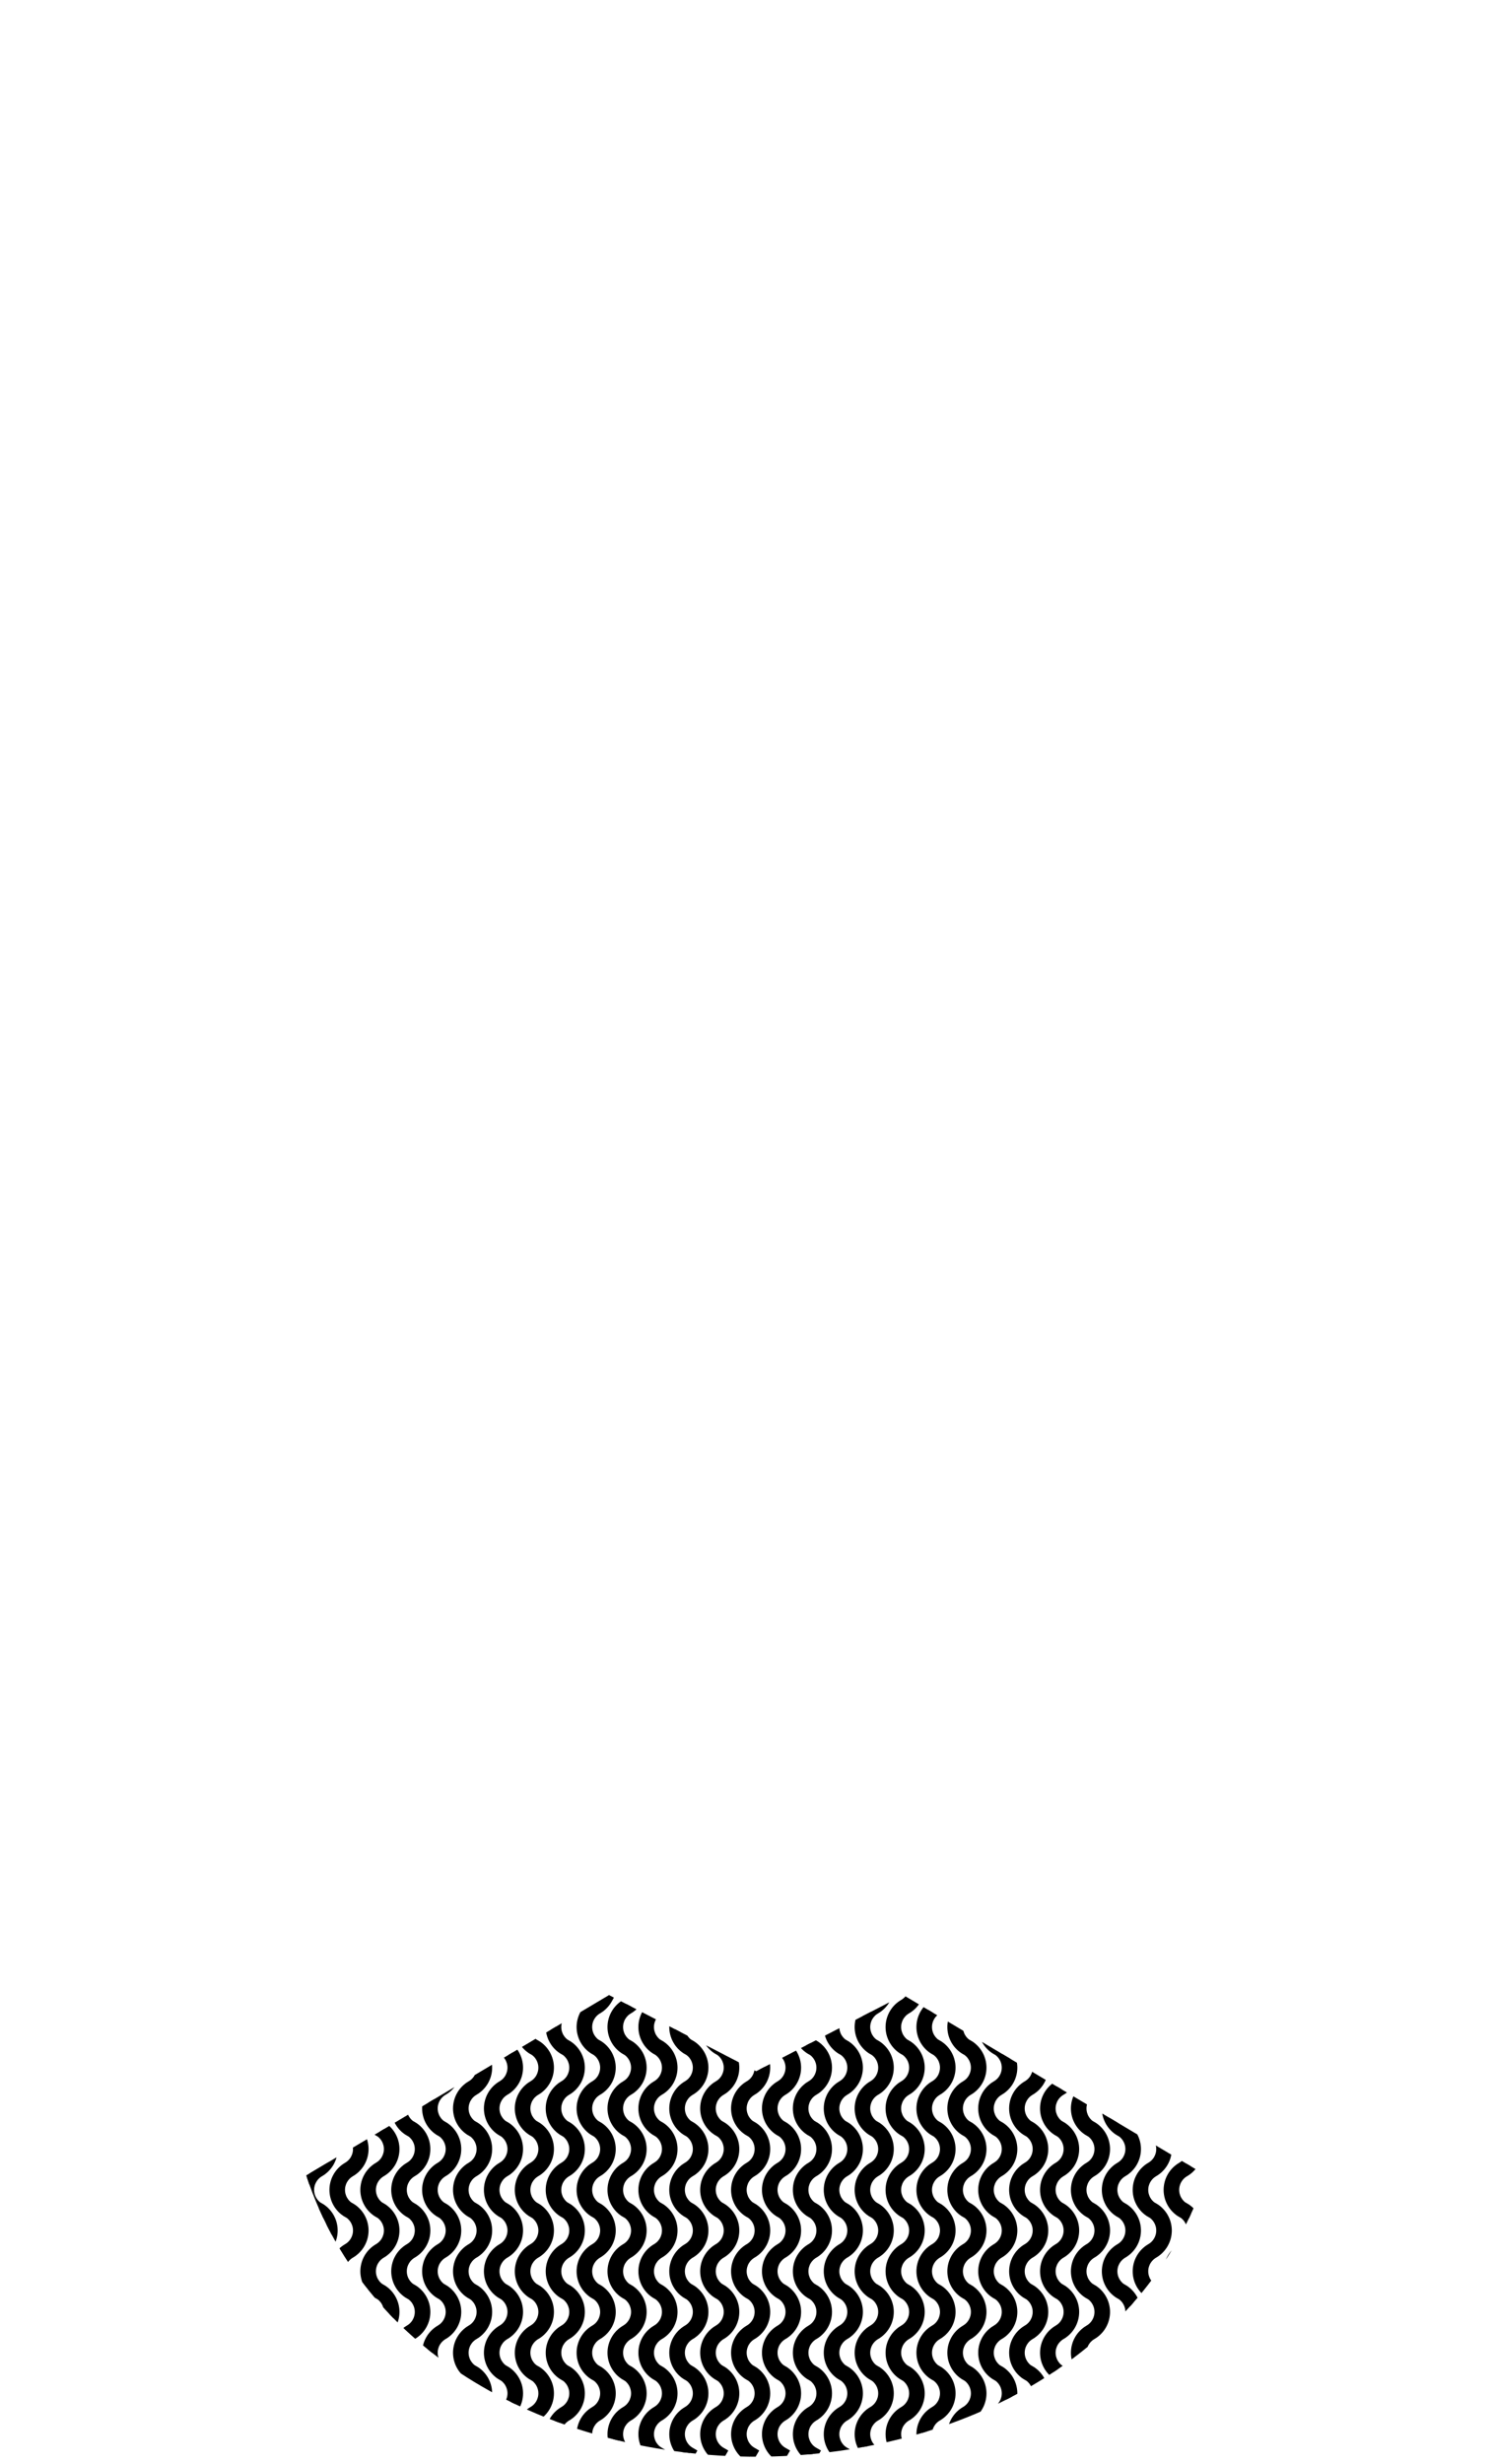 <?xml version="1.0" encoding="UTF-8" standalone="no"?>
<!-- Creator: CorelDRAW X8 -->
<svg id="svg2" xml:space="preserve" height="69.589mm" clip-rule="evenodd" xmlns:cc="http://creativecommons.org/ns#" xmlns:dc="http://purl.org/dc/elements/1.1/" xmlns:rdf="http://www.w3.org/1999/02/22-rdf-syntax-ns#" style="image-rendering:optimizeQuality;text-rendering:geometricPrecision;shape-rendering:geometricPrecision" xmlns="http://www.w3.org/2000/svg" fill-rule="evenodd" viewBox="0 0 701624.87 1157686.5" width="42.175mm" version="1.1" xmlns:xlink="http://www.w3.org/1999/xlink"><defs id="defs4"><style id="style6" type="text/css"><![CDATA[
    .fil23 {fill:none}
    .fil0 {fill:black}
    .fil22 {fill:black}
    .fil11 {fill:#00A0E3}
    .fil16 {fill:#00A0E3}
    .fil7 {fill:#9D9E9E}
    .fil9 {fill:#FEFEFE}
    .fil18 {fill:#FEFEFE;fill-rule:nonzero}
    .fil19 {fill:#9D9E9E;fill-rule:nonzero}
    .fil5 {fill:#FEFEFE;fill-rule:nonzero}
    .fil10 {fill:red;fill-rule:nonzero}
    .fil13 {fill:red;fill-rule:nonzero}
    .fil14 {fill:white;fill-rule:nonzero}
    .fil8 {fill:url(#id0)}
    .fil15 {fill:url(#id1)}
    .fil17 {fill:url(#id2)}
    .fil6 {fill:url(#id3)}
    .fil12 {fill:url(#id4)}
    .fil21 {fill:url(#id5)}
    .fil20 {fill:url(#id6)}
    .fil3 {fill:url(#id7)}
    .fil2 {fill:url(#id8)}
    .fil4 {fill:url(#id9)}
    .fil1 {fill:url(#id10)}
   ]]></style><linearGradient id="id0" y2="7.3675e5" gradientUnits="userSpaceOnUse" x2="8.2153e5" y1="1.0941e6" x1="1.0306e6"><stop id="stop9" stop-color="#1C1B17" offset="0"/><stop id="stop11" stop-color="#434242" offset=".529"/><stop id="stop13" stop-color="#1C1B17" offset="1"/></linearGradient><linearGradient id="id1" y2="7.3675e5" xlink:href="#id0" gradientUnits="userSpaceOnUse" x2="3.0521e6" y1="1.0941e6" x1="3.2612e6"/><linearGradient id="id2" y2="2.7322e5" xlink:href="#id0" gradientUnits="userSpaceOnUse" x2="2.7523e6" y1="1.5925e6" x1="3.5243e6"/><linearGradient id="id3" y2=".941" x2=".611" x1=".611"><stop id="stop18" stop-color="#00A0E3" offset="0"/><stop id="stop20" offset="1"/></linearGradient><linearGradient id="id4" y2="2.7322e5" xlink:href="#id0" gradientUnits="userSpaceOnUse" x2="5.2177e5" y1="1.5925e6" x1="1.2938e6"/><linearGradient id="id5" y2="3.6375e5" gradientUnits="userSpaceOnUse" x2="2.343e6" y1="6.4589e5" x1="2.0909e6"><stop id="stop24" stop-color="#fe0" offset="0"/><stop id="stop26" offset="1"/></linearGradient><linearGradient id="id6" y2="3.6375e5" xlink:href="#id5" gradientUnits="userSpaceOnUse" x2="1.769e6" y1="6.459e5" x1="2.0212e6"/><linearGradient id="id7" y2="1.5385e6" gradientUnits="userSpaceOnUse" x2="2.343e6" y1="1.2564e6" x1="2.0909e6"><stop id="stop30" stop-color="red" offset="0"/><stop id="stop32" offset="1"/></linearGradient><linearGradient id="id8" y2="1.5385e6" xlink:href="#id7" gradientUnits="userSpaceOnUse" x2="1.769e6" y1="1.2564e6" x1="2.0212e6"/><radialGradient id="id9" gradientUnits="userSpaceOnUse" cy="9.0892e5" cx="9.3294e5" gradientTransform="matrix(1.14 -0.028 0.028 1.14 -1.5572e5 -1.0116e5)" r="6.3331e5"><stop id="stop36" offset="0"/><stop id="stop38" offset=".671"/><stop id="stop40" stop-color="#00A0E3" offset="1"/></radialGradient><radialGradient id="id10" xlink:href="#id9" gradientUnits="userSpaceOnUse" cy="9.0893e5" cx="3.1635e6" gradientTransform="matrix(1.14 -0.028 0.028 1.14 -4.676e5 -39147)" r="6.3331e5"/><clipPath id="clipPath6684" clipPathUnits="userSpaceOnUse"><path id="path6686" style="image-rendering:optimizeQuality;shape-rendering:geometricPrecision" d="m58626 5053.1-44750 26637c18310 55397 1.1468e5 55397 1.3299e5 0l-44750-26637-21747 11252-21747-11252z" fill-rule="evenodd" class="fil1" clip-rule="evenodd" fill="url(#linearGradient6688)"/></clipPath><linearGradient id="linearGradient6688" y2="2.4914e5" gradientUnits="userSpaceOnUse" x2="83318" gradientTransform="matrix(1.136 0 0 1.136 -10020 -2.0996e5)" y1="1.8254e5" x1="83318"><stop id="stop9-3" stop-color="red" offset="0"/><stop id="stop11-3" offset="1"/></linearGradient></defs><g id="g26-9" style="image-rendering:optimizeQuality;shape-rendering:geometricPrecision" fill-rule="nonzero" clip-path="url(#clipPath6684)" transform="matrix(3.18 0 0 3.181 99781 9.2128e5)" stroke="#000" clip-rule="evenodd" stroke-width="1596.9"><path id="path28-5" d="m15460 73231c-593-343-1072-830-1403-1403-332-573-515-1233-515-1916 0-682 183-1341 514-1915 332-574 811-1062 1402-1403 486-280 877-678 1147-1145 269-468 417-1006 417-1566 0-561-148-1099-417-1566-267-462-654-856-1132-1136l-13 23c-593-343-1072-830-1403-1403-332-573-515-1233-515-1916s183-1341 514-1915c332-574 811-1062 1402-1404 486-279 877-677 1147-1144 269-468 417-1006 417-1566 0-561-148-1099-417-1565-267-463-654-857-1132-1137l-13 23c-593-342-1072-830-1403-1403-332-573-515-1233-515-1916s183-1341 514-1915c332-574 811-1062 1402-1404 486-279 877-677 1147-1144 269-468 417-1006 417-1566 0-561-148-1099-417-1566-267-462-654-856-1132-1136l-13 23c-593-343-1072-830-1403-1403-332-573-515-1233-515-1916s183-1341 514-1915c332-574 811-1062 1402-1404 486-279 877-677 1147-1145 269-468 417-1005 417-1565 0-561-148-1099-417-1566-267-462-654-856-1132-1136l-13 23c-593-343-1072-830-1403-1403-332-573-515-1233-515-1916s183-1341 514-1915c332-574 811-1062 1402-1404 486-279 877-677 1147-1145 269-467 417-1005 417-1565 0-561-148-1099-417-1565-267-463-654-857-1132-1137l-13 23c-593-343-1072-830-1403-1403-332-574-515-1233-515-1916s183-1341 514-1915c332-574 811-1062 1402-1404 386-222 712-518 965-866h830l-40 72c-331 572-810 1060-1403 1402-484 281-876 679-1145 1145-270 467-418 1005-418 1566 0 560 148 1098 418 1564 267 465 654 860 1132 1139l14-24c592 342 1071 830 1402 1404s514 1232 514 1915-183 1342-514 1916c-331 573-810 1060-1403 1402-484 281-876 678-1145 1145-270 467-418 1005-418 1566 0 560 148 1098 418 1564 267 465 654 860 1132 1139l14-24c592 342 1071 830 1402 1404s514 1232 514 1915c0 684-183 1342-514 1916-331 573-810 1060-1403 1402-484 281-876 679-1145 1145-270 467-418 1005-418 1566 0 560 148 1098 418 1564 267 465 654 860 1132 1139l14-24c592 342 1071 830 1402 1404s514 1232 514 1915-183 1342-514 1916c-331 573-810 1060-1403 1402-484 281-876 679-1145 1145-270 467-418 1005-418 1566 0 560 148 1098 418 1564 267 465 654 860 1132 1139l14-24c592 342 1071 830 1402 1404s514 1232 514 1915c0 684-183 1343-514 1917-331 572-810 1059-1403 1401-484 281-876 679-1145 1145-270 467-418 1005-418 1566 0 560 148 1098 418 1564 267 465 654 860 1132 1139l14-24c592 342 1071 830 1402 1404s514 1232 514 1915-183 1343-514 1917c-331 572-810 1059-1403 1401-484 281-876 679-1145 1145-270 467-418 1005-418 1566 0 560 148 1098 418 1564 269 469 661 867 1145 1146l-350 609z" class="fil2"/><path id="path30-1" d="m20026 73231c-593-343-1072-830-1403-1403-332-573-516-1233-516-1916 0-682 183-1341 515-1915 331-574 810-1062 1402-1403 485-280 876-678 1146-1145 269-468 418-1006 418-1566 0-561-149-1099-418-1566-267-462-653-856-1131-1136l-13 23c-593-343-1072-830-1403-1403-332-573-516-1233-516-1916s183-1341 515-1915c331-574 810-1062 1402-1404 485-279 876-677 1146-1144 269-468 418-1006 418-1566 0-561-149-1099-418-1565-267-463-653-857-1131-1137l-13 23c-593-342-1072-830-1403-1403-332-573-516-1233-516-1916s183-1341 515-1915c331-574 810-1062 1402-1404 485-279 876-677 1146-1144 269-468 418-1006 418-1566 0-561-149-1099-418-1566-267-462-653-856-1131-1136l-13 23c-593-343-1072-830-1403-1403-332-573-516-1233-516-1916s183-1341 515-1915c331-574 810-1062 1402-1404 485-279 876-677 1146-1145 269-468 418-1005 418-1565 0-561-149-1099-418-1566-267-462-653-856-1131-1136l-13 23c-593-343-1072-830-1403-1403-332-573-516-1233-516-1916s183-1341 515-1915c331-574 810-1062 1402-1404 485-279 876-677 1146-1145 269-467 418-1005 418-1565 0-561-149-1099-418-1565-267-463-653-857-1131-1137l-13 23c-593-343-1072-830-1403-1403-332-574-516-1233-516-1916s183-1341 515-1915c331-574 810-1062 1402-1404 386-222 712-518 965-866h830l-41 72c-331 572-810 1060-1402 1402-485 281-876 679-1146 1145-269 467-418 1005-418 1566 0 560 149 1098 418 1564 268 465 655 860 1133 1139l14-24c591 342 1070 830 1402 1404 331 574 514 1232 514 1915s-183 1342-515 1916c-331 573-810 1060-1402 1402-485 281-876 678-1146 1145-269 467-418 1005-418 1566 0 560 149 1098 418 1564 268 465 655 860 1133 1139l14-24c591 342 1070 830 1402 1404 331 574 514 1232 514 1915 0 684-183 1342-515 1916-331 573-810 1060-1402 1402-485 281-876 679-1146 1145-269 467-418 1005-418 1566 0 560 149 1098 418 1564 268 465 655 860 1133 1139l14-24c591 342 1070 830 1402 1404 331 574 514 1232 514 1915s-183 1342-515 1916c-331 573-810 1060-1402 1402-485 281-876 679-1146 1145-269 467-418 1005-418 1566 0 560 149 1098 418 1564 268 465 655 860 1133 1139l14-24c591 342 1070 830 1402 1404 331 574 514 1232 514 1915 0 684-183 1343-515 1917-331 572-810 1059-1402 1401-485 281-876 679-1146 1145-269 467-418 1005-418 1566 0 560 149 1098 418 1564 268 465 655 860 1133 1139l14-24c591 342 1070 830 1402 1404 331 574 514 1232 514 1915s-183 1343-515 1917c-331 572-810 1059-1402 1401-485 281-876 679-1146 1145-269 467-418 1005-418 1566 0 560 149 1098 418 1564 270 469 661 867 1145 1146l-349 609z" class="fil2"/><path id="path32-0" d="m24591 73231c-592-343-1072-830-1403-1403-332-573-515-1233-515-1916 0-682 183-1341 514-1915 332-574 811-1062 1403-1403 485-280 876-678 1146-1145 269-468 418-1006 418-1566 0-561-149-1099-418-1566-267-462-653-856-1132-1136l-13 23c-592-343-1072-830-1403-1403-332-573-515-1233-515-1916s183-1341 514-1915c332-574 811-1062 1403-1404 485-279 876-677 1146-1144 269-468 418-1006 418-1566 0-561-149-1099-418-1565-267-463-653-857-1132-1137l-13 23c-592-342-1072-830-1403-1403-332-573-515-1233-515-1916s183-1341 514-1915c332-574 811-1062 1403-1404 485-279 876-677 1146-1144 269-468 418-1006 418-1566 0-561-149-1099-418-1566-267-462-653-856-1132-1136l-13 23c-592-343-1072-830-1403-1403-332-573-515-1233-515-1916s183-1341 514-1915c332-574 811-1062 1403-1404 485-279 876-677 1146-1145 269-468 418-1005 418-1565 0-561-149-1099-418-1566-267-462-653-856-1132-1136l-13 23c-592-343-1072-830-1403-1403-332-573-515-1233-515-1916s183-1341 514-1915c332-574 811-1062 1403-1404 485-279 876-677 1146-1145 269-467 418-1005 418-1565 0-561-149-1099-418-1565-267-463-653-857-1132-1137l-13 23c-592-343-1072-830-1403-1403-332-574-515-1233-515-1916s183-1341 514-1915c332-574 811-1062 1403-1404 385-222 711-518 964-866h831l-41 72c-331 572-810 1060-1402 1402-485 281-876 679-1146 1145-269 467-418 1005-418 1566 0 560 149 1098 418 1564 268 465 654 860 1132 1139l14-24c592 342 1071 830 1402 1404 332 574 515 1232 515 1915s-183 1342-515 1916c-331 573-810 1060-1402 1402-485 281-876 678-1146 1145-269 467-418 1005-418 1566 0 560 149 1098 418 1564 268 465 654 860 1132 1139l14-24c592 342 1071 830 1402 1404 332 574 515 1232 515 1915 0 684-183 1342-515 1916-331 573-810 1060-1402 1402-485 281-876 679-1146 1145-269 467-418 1005-418 1566 0 560 149 1098 418 1564 268 465 654 860 1132 1139l14-24c592 342 1071 830 1402 1404 332 574 515 1232 515 1915s-183 1342-515 1916c-331 573-810 1060-1402 1402-485 281-876 679-1146 1145-269 467-418 1005-418 1566 0 560 149 1098 418 1564 268 465 654 860 1132 1139l14-24c592 342 1071 830 1402 1404 332 574 515 1232 515 1915 0 684-183 1343-515 1917-331 572-810 1059-1402 1401-485 281-876 679-1146 1145-269 467-418 1005-418 1566 0 560 149 1098 418 1564 268 465 654 860 1132 1139l14-24c592 342 1071 830 1402 1404 332 574 515 1232 515 1915s-183 1343-515 1917c-331 572-810 1059-1402 1401-485 281-876 679-1146 1145-269 467-418 1005-418 1566 0 560 149 1098 418 1564 270 469 661 867 1145 1146l-350 609z" class="fil2"/><path id="path34-2" d="m29157 73231c-593-343-1072-830-1403-1403-332-573-515-1233-515-1916 0-682 183-1341 514-1915 332-574 811-1062 1402-1403 485-280 877-678 1146-1145 270-468 418-1006 418-1566 0-561-148-1099-418-1566-266-462-653-856-1131-1136l-13 23c-593-343-1072-830-1403-1403-332-573-515-1233-515-1916s183-1341 514-1915c332-574 811-1062 1402-1404 485-279 877-677 1146-1144 270-468 418-1006 418-1566 0-561-148-1099-418-1565-266-463-653-857-1131-1137l-13 23c-593-342-1072-830-1403-1403-332-573-515-1233-515-1916s183-1341 514-1915c332-574 811-1062 1402-1404 485-279 877-677 1146-1144 270-468 418-1006 418-1566 0-561-148-1099-418-1566-266-462-653-856-1131-1136l-13 23c-593-343-1072-830-1403-1403-332-573-515-1233-515-1916s183-1341 514-1915c332-574 811-1062 1402-1404 485-279 877-677 1146-1145 270-468 418-1005 418-1565 0-561-148-1099-418-1566-266-462-653-856-1131-1136l-13 23c-593-343-1072-830-1403-1403-332-573-515-1233-515-1916s183-1341 514-1915c332-574 811-1062 1402-1404 485-279 877-677 1146-1145 270-467 418-1005 418-1565 0-561-148-1099-418-1565-266-463-653-857-1131-1137l-13 23c-593-343-1072-830-1403-1403-332-574-515-1233-515-1916s183-1341 514-1915c332-574 811-1062 1402-1404 386-222 712-518 965-866h830l-40 72c-331 572-811 1060-1403 1402-484 281-876 679-1145 1145-270 467-418 1005-418 1566 0 560 148 1098 418 1564 267 465 654 860 1132 1139l14-24c591 342 1071 830 1402 1404s514 1232 514 1915-183 1342-514 1916c-331 573-811 1060-1403 1402-484 281-876 678-1145 1145-270 467-418 1005-418 1566 0 560 148 1098 418 1564 267 465 654 860 1132 1139l14-24c591 342 1071 830 1402 1404s514 1232 514 1915c0 684-183 1342-514 1916-331 573-811 1060-1403 1402-484 281-876 679-1145 1145-270 467-418 1005-418 1566 0 560 148 1098 418 1564 267 465 654 860 1132 1139l14-24c591 342 1071 830 1402 1404s514 1232 514 1915-183 1342-514 1916c-331 573-811 1060-1403 1402-484 281-876 679-1145 1145-270 467-418 1005-418 1566 0 560 148 1098 418 1564 267 465 654 860 1132 1139l14-24c591 342 1071 830 1402 1404s514 1232 514 1915c0 684-183 1343-514 1917-331 572-811 1059-1403 1401-484 281-876 679-1145 1145-270 467-418 1005-418 1566 0 560 148 1098 418 1564 267 465 654 860 1132 1139l14-24c591 342 1071 830 1402 1404s514 1232 514 1915-183 1343-514 1917c-331 572-811 1059-1403 1401-484 281-876 679-1145 1145-270 467-418 1005-418 1566 0 560 148 1098 418 1564 269 469 661 867 1144 1146l-349 609z" class="fil2"/><path id="path36-6" d="m33723 73231c-593-343-1072-830-1403-1403-332-573-516-1233-516-1916 0-682 183-1341 515-1915 331-574 810-1062 1402-1403 485-280 876-678 1146-1145 269-468 418-1006 418-1566 0-561-149-1099-418-1566-267-462-653-856-1131-1136l-13 23c-593-343-1072-830-1403-1403-332-573-516-1233-516-1916s183-1341 515-1915c331-574 810-1062 1402-1404 485-279 876-677 1146-1144 269-468 418-1006 418-1566 0-561-149-1099-418-1565-267-463-653-857-1131-1137l-13 23c-593-342-1072-830-1403-1403-332-573-516-1233-516-1916s183-1341 515-1915c331-574 810-1062 1402-1404 485-279 876-677 1146-1144 269-468 418-1006 418-1566 0-561-149-1099-418-1566-267-462-653-856-1131-1136l-13 23c-593-343-1072-830-1403-1403-332-573-516-1233-516-1916s183-1341 515-1915c331-574 810-1062 1402-1404 485-279 876-677 1146-1145 269-468 418-1005 418-1565 0-561-149-1099-418-1566-267-462-653-856-1131-1136l-13 23c-593-343-1072-830-1403-1403-332-573-516-1233-516-1916s183-1341 515-1915c331-574 810-1062 1402-1404 485-279 876-677 1146-1145 269-467 418-1005 418-1565 0-561-149-1099-418-1565-267-463-653-857-1131-1137l-13 23c-593-343-1072-830-1403-1403-332-574-516-1233-516-1916s183-1341 515-1915c331-574 810-1062 1402-1404 386-222 711-518 965-866h830l-41 72c-331 572-810 1060-1402 1402-485 281-876 679-1146 1145-269 467-418 1005-418 1566 0 560 149 1098 418 1564 268 465 654 860 1133 1139l14-24c591 342 1070 830 1402 1404 331 574 514 1232 514 1915s-183 1342-515 1916c-331 573-810 1060-1402 1402-485 281-876 678-1146 1145-269 467-418 1005-418 1566 0 560 149 1098 418 1564 268 465 654 860 1133 1139l14-24c591 342 1070 830 1402 1404 331 574 514 1232 514 1915 0 684-183 1342-515 1916-331 573-810 1060-1402 1402-485 281-876 679-1146 1145-269 467-418 1005-418 1566 0 560 149 1098 418 1564 268 465 654 860 1133 1139l14-24c591 342 1070 830 1402 1404 331 574 514 1232 514 1915s-183 1342-515 1916c-331 573-810 1060-1402 1402-485 281-876 679-1146 1145-269 467-418 1005-418 1566 0 560 149 1098 418 1564 268 465 654 860 1133 1139l14-24c591 342 1070 830 1402 1404 331 574 514 1232 514 1915 0 684-183 1343-515 1917-331 572-810 1059-1402 1401-485 281-876 679-1146 1145-269 467-418 1005-418 1566 0 560 149 1098 418 1564 268 465 654 860 1133 1139l14-24c591 342 1070 830 1402 1404 331 574 514 1232 514 1915s-183 1343-515 1917c-331 572-810 1059-1402 1401-485 281-876 679-1146 1145-269 467-418 1005-418 1566 0 560 149 1098 418 1564 270 469 661 867 1145 1146l-349 609z" class="fil2"/><path id="path38-7" d="m38288 73231c-593-343-1072-830-1403-1403-332-573-515-1233-515-1916 0-682 183-1341 514-1915 332-574 811-1062 1403-1403 485-280 876-678 1146-1145 269-468 418-1006 418-1566 0-561-149-1099-418-1566-267-462-653-856-1132-1136l-13 23c-593-343-1072-830-1403-1403-332-573-515-1233-515-1916s183-1341 514-1915c332-574 811-1062 1403-1404 485-279 876-677 1146-1144 269-468 418-1006 418-1566 0-561-149-1099-418-1565-267-463-653-857-1132-1137l-13 23c-593-342-1072-830-1403-1403-332-573-515-1233-515-1916s183-1341 514-1915c332-574 811-1062 1403-1404 485-279 876-677 1146-1144 269-468 418-1006 418-1566 0-561-149-1099-418-1566-267-462-653-856-1132-1136l-13 23c-593-343-1072-830-1403-1403-332-573-515-1233-515-1916s183-1341 514-1915c332-574 811-1062 1403-1404 485-279 876-677 1146-1145 269-468 418-1005 418-1565 0-561-149-1099-418-1566-267-462-653-856-1132-1136l-13 23c-593-343-1072-830-1403-1403-332-573-515-1233-515-1916s183-1341 514-1915c332-574 811-1062 1403-1404 485-279 876-677 1146-1145 269-467 418-1005 418-1565 0-561-149-1099-418-1565-267-463-653-857-1132-1137l-13 23c-593-343-1072-830-1403-1403-332-574-515-1233-515-1916s183-1341 514-1915c332-574 811-1062 1403-1404 385-222 711-518 964-866h831l-41 72c-331 572-810 1060-1403 1402-484 281-876 679-1145 1145-269 467-418 1005-418 1566 0 560 149 1098 418 1564 268 465 654 860 1132 1139l14-24c592 342 1071 830 1402 1404s515 1232 515 1915-184 1342-515 1916c-331 573-810 1060-1403 1402-484 281-876 678-1145 1145s-418 1005-418 1566c0 560 149 1098 418 1564 268 465 654 860 1132 1139l14-24c592 342 1071 830 1402 1404s515 1232 515 1915c0 684-184 1342-515 1916-331 573-810 1060-1403 1402-484 281-876 679-1145 1145-269 467-418 1005-418 1566 0 560 149 1098 418 1564 268 465 654 860 1132 1139l14-24c592 342 1071 830 1402 1404s515 1232 515 1915-184 1342-515 1916c-331 573-810 1060-1403 1402-484 281-876 679-1145 1145-269 467-418 1005-418 1566 0 560 149 1098 418 1564 268 465 654 860 1132 1139l14-24c592 342 1071 830 1402 1404s515 1232 515 1915c0 684-184 1343-515 1917-331 572-810 1059-1403 1401-484 281-876 679-1145 1145-269 467-418 1005-418 1566 0 560 149 1098 418 1564 268 465 654 860 1132 1139l14-24c592 342 1071 830 1402 1404s515 1232 515 1915-184 1343-515 1917c-331 572-810 1059-1403 1401-484 281-876 679-1145 1145-269 467-418 1005-418 1566 0 560 149 1098 418 1564 270 469 661 867 1145 1146l-350 609z" class="fil2"/><path id="path40-8" d="m42854 73231c-593-343-1072-830-1403-1403-332-573-515-1233-515-1916 0-682 183-1341 514-1915 332-574 811-1062 1402-1403 485-280 876-678 1146-1145 269-468 418-1006 418-1566 0-561-149-1099-418-1566-266-462-653-856-1131-1136l-13 23c-593-343-1072-830-1403-1403-332-573-515-1233-515-1916s183-1341 514-1915c332-574 811-1062 1402-1404 485-279 876-677 1146-1144 269-468 418-1006 418-1566 0-561-149-1099-418-1565-266-463-653-857-1131-1137l-13 23c-593-342-1072-830-1403-1403-332-573-515-1233-515-1916s183-1341 514-1915c332-574 811-1062 1402-1404 485-279 876-677 1146-1144 269-468 418-1006 418-1566 0-561-149-1099-418-1566-266-462-653-856-1131-1136l-13 23c-593-343-1072-830-1403-1403-332-573-515-1233-515-1916s183-1341 514-1915c332-574 811-1062 1402-1404 485-279 876-677 1146-1145 269-468 418-1005 418-1565 0-561-149-1099-418-1566-266-462-653-856-1131-1136l-13 23c-593-343-1072-830-1403-1403-332-573-515-1233-515-1916s183-1341 514-1915c332-574 811-1062 1402-1404 485-279 876-677 1146-1145 269-467 418-1005 418-1565 0-561-149-1099-418-1565-266-463-653-857-1131-1137l-13 23c-593-343-1072-830-1403-1403-332-574-515-1233-515-1916s183-1341 514-1915c332-574 811-1062 1402-1404 386-222 712-518 965-866h830l-40 72c-332 572-811 1060-1403 1402-484 281-876 679-1145 1145-270 467-419 1005-419 1566 0 560 149 1098 419 1564 267 465 654 860 1132 1139l14-24c591 342 1070 830 1402 1404 331 574 514 1232 514 1915s-183 1342-514 1916c-332 573-811 1060-1403 1402-484 281-876 678-1145 1145-270 467-419 1005-419 1566 0 560 149 1098 419 1564 267 465 654 860 1132 1139l14-24c591 342 1070 830 1402 1404 331 574 514 1232 514 1915 0 684-183 1342-514 1916-332 573-811 1060-1403 1402-484 281-876 679-1145 1145-270 467-419 1005-419 1566 0 560 149 1098 419 1564 267 465 654 860 1132 1139l14-24c591 342 1070 830 1402 1404 331 574 514 1232 514 1915s-183 1342-514 1916c-332 573-811 1060-1403 1402-484 281-876 679-1145 1145-270 467-419 1005-419 1566 0 560 149 1098 419 1564 267 465 654 860 1132 1139l14-24c591 342 1070 830 1402 1404 331 574 514 1232 514 1915 0 684-183 1343-514 1917-332 572-811 1059-1403 1401-484 281-876 679-1145 1145-270 467-419 1005-419 1566 0 560 149 1098 419 1564 267 465 654 860 1132 1139l14-24c591 342 1070 830 1402 1404 331 574 514 1232 514 1915s-183 1343-514 1917c-332 572-811 1059-1403 1401-484 281-876 679-1145 1145-270 467-419 1005-419 1566 0 560 149 1098 419 1564 269 469 661 867 1144 1146l-349 609z" class="fil2"/><path id="path42-3" d="m47420 73231c-593-343-1073-830-1403-1403-332-573-516-1233-516-1916 0-682 183-1341 515-1915 331-574 810-1062 1402-1403 485-280 876-678 1146-1145 269-468 418-1006 418-1566 0-561-149-1099-418-1566-267-462-653-856-1131-1136l-13 23c-593-343-1073-830-1403-1403-332-573-516-1233-516-1916s183-1341 515-1915c331-574 810-1062 1402-1404 485-279 876-677 1146-1144 269-468 418-1006 418-1566 0-561-149-1099-418-1565-267-463-653-857-1131-1137l-13 23c-593-342-1073-830-1403-1403-332-573-516-1233-516-1916s183-1341 515-1915c331-574 810-1062 1402-1404 485-279 876-677 1146-1144 269-468 418-1006 418-1566 0-561-149-1099-418-1566-267-462-653-856-1131-1136l-13 23c-593-343-1073-830-1403-1403-332-573-516-1233-516-1916s183-1341 515-1915c331-574 810-1062 1402-1404 485-279 876-677 1146-1145 269-468 418-1005 418-1565 0-561-149-1099-418-1566-267-462-653-856-1131-1136l-13 23c-593-343-1073-830-1403-1403-332-573-516-1233-516-1916s183-1341 515-1915c331-574 810-1062 1402-1404 485-279 876-677 1146-1145 269-467 418-1005 418-1565 0-561-149-1099-418-1565-267-463-653-857-1131-1137l-13 23c-593-343-1073-830-1403-1403-332-574-516-1233-516-1916s183-1341 515-1915c331-574 810-1062 1402-1404 386-222 711-518 965-866h830l-41 72c-331 572-810 1060-1402 1402-485 281-876 679-1146 1145-269 467-418 1005-418 1566 0 560 149 1098 418 1564 268 465 654 860 1133 1139l13-24c592 342 1071 830 1402 1404 332 574 515 1232 515 1915s-183 1342-515 1916c-331 573-810 1060-1402 1402-485 281-876 678-1146 1145-269 467-418 1005-418 1566 0 560 149 1098 418 1564 268 465 654 860 1133 1139l13-24c592 342 1071 830 1402 1404 332 574 515 1232 515 1915 0 684-183 1342-515 1916-331 573-810 1060-1402 1402-485 281-876 679-1146 1145-269 467-418 1005-418 1566 0 560 149 1098 418 1564 268 465 654 860 1133 1139l13-24c592 342 1071 830 1402 1404 332 574 515 1232 515 1915s-183 1342-515 1916c-331 573-810 1060-1402 1402-485 281-876 679-1146 1145-269 467-418 1005-418 1566 0 560 149 1098 418 1564 268 465 654 860 1133 1139l13-24c592 342 1071 830 1402 1404 332 574 515 1232 515 1915 0 684-183 1343-515 1917-331 572-810 1059-1402 1401-485 281-876 679-1146 1145-269 467-418 1005-418 1566 0 560 149 1098 418 1564 268 465 654 860 1133 1139l13-24c592 342 1071 830 1402 1404 332 574 515 1232 515 1915s-183 1343-515 1917c-331 572-810 1059-1402 1401-485 281-876 679-1146 1145-269 467-418 1005-418 1566 0 560 149 1098 418 1564 270 469 661 867 1145 1146l-349 609z" class="fil2"/><path id="path44-4" d="m51985 73231c-593-343-1072-830-1403-1403-332-573-515-1233-515-1916 0-682 183-1341 514-1915 332-574 811-1062 1403-1403 485-280 876-678 1146-1145 269-468 418-1006 418-1566 0-561-149-1099-418-1566-267-462-653-856-1132-1136l-13 23c-593-343-1072-830-1403-1403-332-573-515-1233-515-1916s183-1341 514-1915c332-574 811-1062 1403-1404 485-279 876-677 1146-1144 269-468 418-1006 418-1566 0-561-149-1099-418-1565-267-463-653-857-1132-1137l-13 23c-593-342-1072-830-1403-1403-332-573-515-1233-515-1916s183-1341 514-1915c332-574 811-1062 1403-1404 485-279 876-677 1146-1144 269-468 418-1006 418-1566 0-561-149-1099-418-1566-267-462-653-856-1132-1136l-13 23c-593-343-1072-830-1403-1403-332-573-515-1233-515-1916s183-1341 514-1915c332-574 811-1062 1403-1404 485-279 876-677 1146-1145 269-468 418-1005 418-1565 0-561-149-1099-418-1566-267-462-653-856-1132-1136l-13 23c-593-343-1072-830-1403-1403-332-573-515-1233-515-1916s183-1341 514-1915c332-574 811-1062 1403-1404 485-279 876-677 1146-1145 269-467 418-1005 418-1565 0-561-149-1099-418-1565-267-463-653-857-1132-1137l-13 23c-593-343-1072-830-1403-1403-332-574-515-1233-515-1916s183-1341 514-1915c332-574 811-1062 1403-1404 385-222 711-518 964-866h830l-40 72c-331 572-810 1060-1403 1402-484 281-876 679-1145 1145-269 467-418 1005-418 1566 0 560 149 1098 418 1564 268 465 654 860 1132 1139l14-24c592 342 1071 830 1402 1404s515 1232 515 1915-184 1342-515 1916c-331 573-810 1060-1403 1402-484 281-876 678-1145 1145s-418 1005-418 1566c0 560 149 1098 418 1564 268 465 654 860 1132 1139l14-24c592 342 1071 830 1402 1404s515 1232 515 1915c0 684-184 1342-515 1916-331 573-810 1060-1403 1402-484 281-876 679-1145 1145-269 467-418 1005-418 1566 0 560 149 1098 418 1564 268 465 654 860 1132 1139l14-24c592 342 1071 830 1402 1404s515 1232 515 1915-184 1342-515 1916c-331 573-810 1060-1403 1402-484 281-876 679-1145 1145-269 467-418 1005-418 1566 0 560 149 1098 418 1564 268 465 654 860 1132 1139l14-24c592 342 1071 830 1402 1404s515 1232 515 1915c0 684-184 1343-515 1917-331 572-810 1059-1403 1401-484 281-876 679-1145 1145-269 467-418 1005-418 1566 0 560 149 1098 418 1564 268 465 654 860 1132 1139l14-24c592 342 1071 830 1402 1404s515 1232 515 1915-184 1343-515 1917c-331 572-810 1059-1403 1401-484 281-876 679-1145 1145-269 467-418 1005-418 1566 0 560 149 1098 418 1564 270 469 661 867 1145 1146l-350 609z" class="fil2"/><path id="path46-6" d="m56551 73231c-593-343-1072-830-1403-1403-332-573-515-1233-515-1916 0-682 183-1341 514-1915 332-574 811-1062 1402-1403 485-280 876-678 1146-1145 269-468 418-1006 418-1566 0-561-149-1099-418-1566-267-462-653-856-1131-1136l-13 23c-593-343-1072-830-1403-1403-332-573-515-1233-515-1916s183-1341 514-1915c332-574 811-1062 1402-1404 485-279 876-677 1146-1144 269-468 418-1006 418-1566 0-561-149-1099-418-1565-267-463-653-857-1131-1137l-13 23c-593-342-1072-830-1403-1403-332-573-515-1233-515-1916s183-1341 514-1915c332-574 811-1062 1402-1404 485-279 876-677 1146-1144 269-468 418-1006 418-1566 0-561-149-1099-418-1566-267-462-653-856-1131-1136l-13 23c-593-343-1072-830-1403-1403-332-573-515-1233-515-1916s183-1341 514-1915c332-574 811-1062 1402-1404 485-279 876-677 1146-1145 269-468 418-1005 418-1565 0-561-149-1099-418-1566-267-462-653-856-1131-1136l-13 23c-593-343-1072-830-1403-1403-332-573-515-1233-515-1916s183-1341 514-1915c332-574 811-1062 1402-1404 485-279 876-677 1146-1145 269-467 418-1005 418-1565 0-561-149-1099-418-1565-267-463-653-857-1131-1137l-13 23c-593-343-1072-830-1403-1403-332-574-515-1233-515-1916s183-1341 514-1915c332-574 811-1062 1402-1404 386-222 712-518 965-866h830l-40 72c-332 572-811 1060-1403 1402-484 281-876 679-1145 1145-270 467-419 1005-419 1566 0 560 149 1098 419 1564 267 465 654 860 1132 1139l14-24c591 342 1070 830 1402 1404 331 574 514 1232 514 1915s-183 1342-514 1916c-332 573-811 1060-1403 1402-484 281-876 678-1145 1145-270 467-419 1005-419 1566 0 560 149 1098 419 1564 267 465 654 860 1132 1139l14-24c591 342 1070 830 1402 1404 331 574 514 1232 514 1915 0 684-183 1342-514 1916-332 573-811 1060-1403 1402-484 281-876 679-1145 1145-270 467-419 1005-419 1566 0 560 149 1098 419 1564 267 465 654 860 1132 1139l14-24c591 342 1070 830 1402 1404 331 574 514 1232 514 1915s-183 1342-514 1916c-332 573-811 1060-1403 1402-484 281-876 679-1145 1145-270 467-419 1005-419 1566 0 560 149 1098 419 1564 267 465 654 860 1132 1139l14-24c591 342 1070 830 1402 1404 331 574 514 1232 514 1915 0 684-183 1343-514 1917-332 572-811 1059-1403 1401-484 281-876 679-1145 1145-270 467-419 1005-419 1566 0 560 149 1098 419 1564 267 465 654 860 1132 1139l14-24c591 342 1070 830 1402 1404 331 574 514 1232 514 1915s-183 1343-514 1917c-332 572-811 1059-1403 1401-484 281-876 679-1145 1145-270 467-419 1005-419 1566 0 560 149 1098 419 1564 269 469 661 867 1144 1146l-349 609z" class="fil2"/><path id="path48-6" d="m61116 73231c-592-343-1072-830-1402-1403-332-573-516-1233-516-1916 0-682 183-1341 515-1915 331-574 810-1062 1402-1403 485-280 876-678 1146-1145 269-468 418-1006 418-1566 0-561-149-1099-418-1566-267-462-653-856-1132-1136l-13 23c-592-343-1072-830-1402-1403-332-573-516-1233-516-1916s183-1341 515-1915c331-574 810-1062 1402-1404 485-279 876-677 1146-1144 269-468 418-1006 418-1566 0-561-149-1099-418-1565-267-463-653-857-1132-1137l-13 23c-592-342-1072-830-1402-1403-332-573-516-1233-516-1916s183-1341 515-1915c331-574 810-1062 1402-1404 485-279 876-677 1146-1144 269-468 418-1006 418-1566 0-561-149-1099-418-1566-267-462-653-856-1132-1136l-13 23c-592-343-1072-830-1402-1403-332-573-516-1233-516-1916s183-1341 515-1915c331-574 810-1062 1402-1404 485-279 876-677 1146-1145 269-468 418-1005 418-1565 0-561-149-1099-418-1566-267-462-653-856-1132-1136l-13 23c-592-343-1072-830-1402-1403-332-573-516-1233-516-1916s183-1341 515-1915c331-574 810-1062 1402-1404 485-279 876-677 1146-1145 269-467 418-1005 418-1565 0-561-149-1099-418-1565-267-463-653-857-1132-1137l-13 23c-592-343-1072-830-1402-1403-332-574-516-1233-516-1916s183-1341 515-1915c331-574 810-1062 1402-1404 385-222 711-518 965-866h830l-41 72c-331 572-810 1060-1402 1402-485 281-876 679-1146 1145-269 467-418 1005-418 1566 0 560 149 1098 418 1564 268 465 654 860 1132 1139l14-24c592 342 1071 830 1402 1404 332 574 515 1232 515 1915s-183 1342-515 1916c-331 573-810 1060-1402 1402-485 281-876 678-1146 1145-269 467-418 1005-418 1566 0 560 149 1098 418 1564 268 465 654 860 1132 1139l14-24c592 342 1071 830 1402 1404 332 574 515 1232 515 1915 0 684-183 1342-515 1916-331 573-810 1060-1402 1402-485 281-876 679-1146 1145-269 467-418 1005-418 1566 0 560 149 1098 418 1564 268 465 654 860 1132 1139l14-24c592 342 1071 830 1402 1404 332 574 515 1232 515 1915s-183 1342-515 1916c-331 573-810 1060-1402 1402-485 281-876 679-1146 1145-269 467-418 1005-418 1566 0 560 149 1098 418 1564 268 465 654 860 1132 1139l14-24c592 342 1071 830 1402 1404 332 574 515 1232 515 1915 0 684-183 1343-515 1917-331 572-810 1059-1402 1401-485 281-876 679-1146 1145-269 467-418 1005-418 1566 0 560 149 1098 418 1564 268 465 654 860 1132 1139l14-24c592 342 1071 830 1402 1404 332 574 515 1232 515 1915s-183 1343-515 1917c-331 572-810 1059-1402 1401-485 281-876 679-1146 1145-269 467-418 1005-418 1566 0 560 149 1098 418 1564 270 469 661 867 1145 1146l-350 609z" class="fil2"/><path id="path50-4-1" d="m65682 73231c-593-343-1072-830-1403-1403-332-573-515-1233-515-1916 0-682 183-1341 514-1915 332-574 811-1062 1402-1403 486-280 877-678 1147-1145 269-468 418-1006 418-1566 0-561-149-1099-418-1566-267-462-654-856-1132-1136l-13 23c-593-343-1072-830-1403-1403-332-573-515-1233-515-1916s183-1341 514-1915c332-574 811-1062 1402-1404 486-279 877-677 1147-1144 269-468 418-1006 418-1566 0-561-149-1099-418-1565-267-463-654-857-1132-1137l-13 23c-593-342-1072-830-1403-1403-332-573-515-1233-515-1916s183-1341 514-1915c332-574 811-1062 1402-1404 486-279 877-677 1147-1144 269-468 418-1006 418-1566 0-561-149-1099-418-1566-267-462-654-856-1132-1136l-13 23c-593-343-1072-830-1403-1403-332-573-515-1233-515-1916s183-1341 514-1915c332-574 811-1062 1402-1404 486-279 877-677 1147-1145 269-468 418-1005 418-1565 0-561-149-1099-418-1566-267-462-654-856-1132-1136l-13 23c-593-343-1072-830-1403-1403-332-573-515-1233-515-1916s183-1341 514-1915c332-574 811-1062 1402-1404 486-279 877-677 1147-1145 269-467 418-1005 418-1565 0-561-149-1099-418-1565-267-463-654-857-1132-1137l-13 23c-593-343-1072-830-1403-1403-332-574-515-1233-515-1916s183-1341 514-1915c332-574 811-1062 1402-1404 386-222 712-518 965-866h830l-40 72c-331 572-810 1060-1403 1402-484 281-876 679-1145 1145-269 467-418 1005-418 1566 0 560 149 1098 418 1564 267 465 654 860 1132 1139l14-24c592 342 1071 830 1402 1404s515 1232 515 1915-184 1342-515 1916c-331 573-810 1060-1403 1402-484 281-876 678-1145 1145s-418 1005-418 1566c0 560 149 1098 418 1564 267 465 654 860 1132 1139l14-24c592 342 1071 830 1402 1404s515 1232 515 1915c0 684-184 1342-515 1916-331 573-810 1060-1403 1402-484 281-876 679-1145 1145-269 467-418 1005-418 1566 0 560 149 1098 418 1564 267 465 654 860 1132 1139l14-24c592 342 1071 830 1402 1404s515 1232 515 1915-184 1342-515 1916c-331 573-810 1060-1403 1402-484 281-876 679-1145 1145-269 467-418 1005-418 1566 0 560 149 1098 418 1564 267 465 654 860 1132 1139l14-24c592 342 1071 830 1402 1404s515 1232 515 1915c0 684-184 1343-515 1917-331 572-810 1059-1403 1401-484 281-876 679-1145 1145-269 467-418 1005-418 1566 0 560 149 1098 418 1564 267 465 654 860 1132 1139l14-24c592 342 1071 830 1402 1404s515 1232 515 1915-184 1343-515 1917c-331 572-810 1059-1403 1401-484 281-876 679-1145 1145-269 467-418 1005-418 1566 0 560 149 1098 418 1564 270 469 661 867 1145 1146l-350 609z" class="fil2"/><path id="path52-0-1" d="m70248 73231c-593-343-1072-830-1403-1403-332-573-516-1233-516-1916 0-682 184-1341 515-1915s811-1062 1402-1403c485-280 876-678 1146-1145 269-468 418-1006 418-1566 0-561-149-1099-418-1566-267-462-653-856-1131-1136l-13 23c-593-343-1072-830-1403-1403-332-573-516-1233-516-1916s184-1341 515-1915 811-1062 1402-1404c485-279 876-677 1146-1144 269-468 418-1006 418-1566 0-561-149-1099-418-1565-267-463-653-857-1131-1137l-13 23c-593-342-1072-830-1403-1403-332-573-516-1233-516-1916s184-1341 515-1915 811-1062 1402-1404c485-279 876-677 1146-1144 269-468 418-1006 418-1566 0-561-149-1099-418-1566-267-462-653-856-1131-1136l-13 23c-593-343-1072-830-1403-1403-332-573-516-1233-516-1916s184-1341 515-1915 811-1062 1402-1404c485-279 876-677 1146-1145 269-468 418-1005 418-1565 0-561-149-1099-418-1566-267-462-653-856-1131-1136l-13 23c-593-343-1072-830-1403-1403-332-573-516-1233-516-1916s184-1341 515-1915 811-1062 1402-1404c485-279 876-677 1146-1145 269-467 418-1005 418-1565 0-561-149-1099-418-1565-267-463-653-857-1131-1137l-13 23c-593-343-1072-830-1403-1403-332-574-516-1233-516-1916s184-1341 515-1915 811-1062 1402-1404c386-222 712-518 965-866h830l-41 72c-331 572-810 1060-1402 1402-484 281-876 679-1145 1145-270 467-419 1005-419 1566 0 560 149 1098 419 1564 267 465 654 860 1132 1139l14-24c591 342 1070 830 1402 1404 331 574 514 1232 514 1915s-183 1342-515 1916c-331 573-810 1060-1402 1402-484 281-876 678-1145 1145-270 467-419 1005-419 1566 0 560 149 1098 419 1564 267 465 654 860 1132 1139l14-24c591 342 1070 830 1402 1404 331 574 514 1232 514 1915 0 684-183 1342-515 1916-331 573-810 1060-1402 1402-484 281-876 679-1145 1145-270 467-419 1005-419 1566 0 560 149 1098 419 1564 267 465 654 860 1132 1139l14-24c591 342 1070 830 1402 1404 331 574 514 1232 514 1915s-183 1342-515 1916c-331 573-810 1060-1402 1402-484 281-876 679-1145 1145-270 467-419 1005-419 1566 0 560 149 1098 419 1564 267 465 654 860 1132 1139l14-24c591 342 1070 830 1402 1404 331 574 514 1232 514 1915 0 684-183 1343-515 1917-331 572-810 1059-1402 1401-484 281-876 679-1145 1145-270 467-419 1005-419 1566 0 560 149 1098 419 1564 267 465 654 860 1132 1139l14-24c591 342 1070 830 1402 1404 331 574 514 1232 514 1915s-183 1343-515 1917c-331 572-810 1059-1402 1401-484 281-876 679-1145 1145-270 467-419 1005-419 1566 0 560 149 1098 419 1564 269 469 661 867 1144 1146l-349 609z" class="fil2"/><path id="path54-7-5" d="m74813 73231c-592-343-1072-830-1402-1403-333-573-516-1233-516-1916 0-682 183-1341 515-1915 331-574 810-1062 1402-1403 485-280 876-678 1146-1145 269-468 418-1006 418-1566 0-561-149-1099-418-1566-267-462-653-856-1132-1136l-13 23c-592-343-1072-830-1402-1403-333-573-516-1233-516-1916s183-1341 515-1915c331-574 810-1062 1402-1404 485-279 876-677 1146-1144 269-468 418-1006 418-1566 0-561-149-1099-418-1565-267-463-653-857-1132-1137l-13 23c-592-342-1072-830-1402-1403-333-573-516-1233-516-1916s183-1341 515-1915c331-574 810-1062 1402-1404 485-279 876-677 1146-1144 269-468 418-1006 418-1566 0-561-149-1099-418-1566-267-462-653-856-1132-1136l-13 23c-592-343-1072-830-1402-1403-333-573-516-1233-516-1916s183-1341 515-1915c331-574 810-1062 1402-1404 485-279 876-677 1146-1145 269-468 418-1005 418-1565 0-561-149-1099-418-1566-267-462-653-856-1132-1136l-13 23c-592-343-1072-830-1402-1403-333-573-516-1233-516-1916s183-1341 515-1915c331-574 810-1062 1402-1404 485-279 876-677 1146-1145 269-467 418-1005 418-1565 0-561-149-1099-418-1565-267-463-653-857-1132-1137l-13 23c-592-343-1072-830-1402-1403-333-574-516-1233-516-1916s183-1341 515-1915c331-574 810-1062 1402-1404 385-222 711-518 965-866h830l-41 72c-331 572-810 1060-1402 1402-485 281-876 679-1146 1145-269 467-418 1005-418 1566 0 560 149 1098 418 1564 268 465 654 860 1132 1139l14-24c592 342 1071 830 1402 1404 332 574 515 1232 515 1915s-183 1342-515 1916c-331 573-810 1060-1402 1402-485 281-876 678-1146 1145-269 467-418 1005-418 1566 0 560 149 1098 418 1564 268 465 654 860 1132 1139l14-24c592 342 1071 830 1402 1404 332 574 515 1232 515 1915 0 684-183 1342-515 1916-331 573-810 1060-1402 1402-485 281-876 679-1146 1145-269 467-418 1005-418 1566 0 560 149 1098 418 1564 268 465 654 860 1132 1139l14-24c592 342 1071 830 1402 1404 332 574 515 1232 515 1915s-183 1342-515 1916c-331 573-810 1060-1402 1402-485 281-876 679-1146 1145-269 467-418 1005-418 1566 0 560 149 1098 418 1564 268 465 654 860 1132 1139l14-24c592 342 1071 830 1402 1404 332 574 515 1232 515 1915 0 684-183 1343-515 1917-331 572-810 1059-1402 1401-485 281-876 679-1146 1145-269 467-418 1005-418 1566 0 560 149 1098 418 1564 268 465 654 860 1132 1139l14-24c592 342 1071 830 1402 1404 332 574 515 1232 515 1915s-183 1343-515 1917c-331 572-810 1059-1402 1401-485 281-876 679-1146 1145-269 467-418 1005-418 1566 0 560 149 1098 418 1564 270 469 661 867 1145 1146l-350 609z" class="fil2"/><path id="path56-0-5" d="m79379 73231c-593-343-1072-830-1403-1403-332-573-515-1233-515-1916 0-682 183-1341 514-1915 332-574 811-1062 1402-1403 486-280 877-678 1147-1145 269-468 418-1006 418-1566 0-561-149-1099-418-1566-267-462-654-856-1132-1136l-13 23c-593-343-1072-830-1403-1403-332-573-515-1233-515-1916s183-1341 514-1915c332-574 811-1062 1402-1404 486-279 877-677 1147-1144 269-468 418-1006 418-1566 0-561-149-1099-418-1565-267-463-654-857-1132-1137l-13 23c-593-342-1072-830-1403-1403-332-573-515-1233-515-1916s183-1341 514-1915c332-574 811-1062 1402-1404 486-279 877-677 1147-1144 269-468 418-1006 418-1566 0-561-149-1099-418-1566-267-462-654-856-1132-1136l-13 23c-593-343-1072-830-1403-1403-332-573-515-1233-515-1916s183-1341 514-1915c332-574 811-1062 1402-1404 486-279 877-677 1147-1145 269-468 418-1005 418-1565 0-561-149-1099-418-1566-267-462-654-856-1132-1136l-13 23c-593-343-1072-830-1403-1403-332-573-515-1233-515-1916s183-1341 514-1915c332-574 811-1062 1402-1404 486-279 877-677 1147-1145 269-467 418-1005 418-1565 0-561-149-1099-418-1565-267-463-654-857-1132-1137l-13 23c-593-343-1072-830-1403-1403-332-574-515-1233-515-1916s183-1341 514-1915c332-574 811-1062 1402-1404 386-222 712-518 965-866h830l-40 72c-331 572-810 1060-1403 1402-484 281-876 679-1145 1145-269 467-418 1005-418 1566 0 560 149 1098 418 1564 267 465 654 860 1132 1139l14-24c592 342 1071 830 1402 1404s514 1232 514 1915-183 1342-514 1916c-331 573-810 1060-1403 1402-484 281-876 678-1145 1145s-418 1005-418 1566c0 560 149 1098 418 1564 267 465 654 860 1132 1139l14-24c592 342 1071 830 1402 1404s514 1232 514 1915c0 684-183 1342-514 1916-331 573-810 1060-1403 1402-484 281-876 679-1145 1145-269 467-418 1005-418 1566 0 560 149 1098 418 1564 267 465 654 860 1132 1139l14-24c592 342 1071 830 1402 1404s514 1232 514 1915-183 1342-514 1916c-331 573-810 1060-1403 1402-484 281-876 679-1145 1145-269 467-418 1005-418 1566 0 560 149 1098 418 1564 267 465 654 860 1132 1139l14-24c592 342 1071 830 1402 1404s514 1232 514 1915c0 684-183 1343-514 1917-331 572-810 1059-1403 1401-484 281-876 679-1145 1145-269 467-418 1005-418 1566 0 560 149 1098 418 1564 267 465 654 860 1132 1139l14-24c592 342 1071 830 1402 1404s514 1232 514 1915-183 1343-514 1917c-331 572-810 1059-1403 1401-484 281-876 679-1145 1145-269 467-418 1005-418 1566 0 560 149 1098 418 1564 270 469 661 867 1145 1146l-350 609z" class="fil2"/><path id="path58-1-4" d="m83945 73231c-593-343-1072-830-1403-1403-332-573-516-1233-516-1916 0-682 184-1341 515-1915s810-1062 1402-1403c485-280 876-678 1146-1145 269-468 418-1006 418-1566 0-561-149-1099-418-1566-267-462-653-856-1131-1136l-13 23c-593-343-1072-830-1403-1403-332-573-516-1233-516-1916s184-1341 515-1915 810-1062 1402-1404c485-279 876-677 1146-1144 269-468 418-1006 418-1566 0-561-149-1099-418-1565-267-463-653-857-1131-1137l-13 23c-593-342-1072-830-1403-1403-332-573-516-1233-516-1916s184-1341 515-1915 810-1062 1402-1404c485-279 876-677 1146-1144 269-468 418-1006 418-1566 0-561-149-1099-418-1566-267-462-653-856-1131-1136l-13 23c-593-343-1072-830-1403-1403-332-573-516-1233-516-1916s184-1341 515-1915 810-1062 1402-1404c485-279 876-677 1146-1145 269-468 418-1005 418-1565 0-561-149-1099-418-1566-267-462-653-856-1131-1136l-13 23c-593-343-1072-830-1403-1403-332-573-516-1233-516-1916s184-1341 515-1915 810-1062 1402-1404c485-279 876-677 1146-1145 269-467 418-1005 418-1565 0-561-149-1099-418-1565-267-463-653-857-1131-1137l-13 23c-593-343-1072-830-1403-1403-332-574-516-1233-516-1916s184-1341 515-1915 810-1062 1402-1404c386-222 712-518 965-866h830l-41 72c-331 572-810 1060-1402 1402-485 281-876 679-1146 1145-269 467-418 1005-418 1566 0 560 149 1098 418 1564 268 465 655 860 1133 1139l14-24c591 342 1070 830 1402 1404 331 574 514 1232 514 1915s-183 1342-515 1916c-331 573-810 1060-1402 1402-485 281-876 678-1146 1145-269 467-418 1005-418 1566 0 560 149 1098 418 1564 268 465 655 860 1133 1139l14-24c591 342 1070 830 1402 1404 331 574 514 1232 514 1915 0 684-183 1342-515 1916-331 573-810 1060-1402 1402-485 281-876 679-1146 1145-269 467-418 1005-418 1566 0 560 149 1098 418 1564 268 465 655 860 1133 1139l14-24c591 342 1070 830 1402 1404 331 574 514 1232 514 1915s-183 1342-515 1916c-331 573-810 1060-1402 1402-485 281-876 679-1146 1145-269 467-418 1005-418 1566 0 560 149 1098 418 1564 268 465 655 860 1133 1139l14-24c591 342 1070 830 1402 1404 331 574 514 1232 514 1915 0 684-183 1343-515 1917-331 572-810 1059-1402 1401-485 281-876 679-1146 1145-269 467-418 1005-418 1566 0 560 149 1098 418 1564 268 465 655 860 1133 1139l14-24c591 342 1070 830 1402 1404 331 574 514 1232 514 1915s-183 1343-515 1917c-331 572-810 1059-1402 1401-485 281-876 679-1146 1145-269 467-418 1005-418 1566 0 560 149 1098 418 1564 270 469 661 867 1145 1146l-349 609z" class="fil2"/><path id="path60-6-4" d="m88510 73231c-592-343-1072-830-1403-1403-332-573-515-1233-515-1916 0-682 183-1341 515-1915 331-574 810-1062 1402-1403 485-280 876-678 1146-1145 269-468 418-1006 418-1566 0-561-149-1099-418-1566-267-462-653-856-1132-1136l-13 23c-592-343-1072-830-1403-1403-332-573-515-1233-515-1916s183-1341 515-1915c331-574 810-1062 1402-1404 485-279 876-677 1146-1144 269-468 418-1006 418-1566 0-561-149-1099-418-1565-267-463-653-857-1132-1137l-13 23c-592-342-1072-830-1403-1403-332-573-515-1233-515-1916s183-1341 515-1915c331-574 810-1062 1402-1404 485-279 876-677 1146-1144 269-468 418-1006 418-1566 0-561-149-1099-418-1566-267-462-653-856-1132-1136l-13 23c-592-343-1072-830-1403-1403-332-573-515-1233-515-1916s183-1341 515-1915c331-574 810-1062 1402-1404 485-279 876-677 1146-1145 269-468 418-1005 418-1565 0-561-149-1099-418-1566-267-462-653-856-1132-1136l-13 23c-592-343-1072-830-1403-1403-332-573-515-1233-515-1916s183-1341 515-1915c331-574 810-1062 1402-1404 485-279 876-677 1146-1145 269-467 418-1005 418-1565 0-561-149-1099-418-1565-267-463-653-857-1132-1137l-13 23c-592-343-1072-830-1403-1403-332-574-515-1233-515-1916s183-1341 515-1915c331-574 810-1062 1402-1404 385-222 711-518 964-866h831l-41 72c-331 572-810 1060-1402 1402-485 281-876 679-1146 1145-269 467-418 1005-418 1566 0 560 149 1098 418 1564 268 465 654 860 1132 1139l14-24c592 342 1071 830 1402 1404 332 574 515 1232 515 1915s-183 1342-515 1916c-331 573-810 1060-1402 1402-485 281-876 678-1146 1145-269 467-418 1005-418 1566 0 560 149 1098 418 1564 268 465 654 860 1132 1139l14-24c592 342 1071 830 1402 1404 332 574 515 1232 515 1915 0 684-183 1342-515 1916-331 573-810 1060-1402 1402-485 281-876 679-1146 1145-269 467-418 1005-418 1566 0 560 149 1098 418 1564 268 465 654 860 1132 1139l14-24c592 342 1071 830 1402 1404 332 574 515 1232 515 1915s-183 1342-515 1916c-331 573-810 1060-1402 1402-485 281-876 679-1146 1145-269 467-418 1005-418 1566 0 560 149 1098 418 1564 268 465 654 860 1132 1139l14-24c592 342 1071 830 1402 1404 332 574 515 1232 515 1915 0 684-183 1343-515 1917-331 572-810 1059-1402 1401-485 281-876 679-1146 1145-269 467-418 1005-418 1566 0 560 149 1098 418 1564 268 465 654 860 1132 1139l14-24c592 342 1071 830 1402 1404 332 574 515 1232 515 1915s-183 1343-515 1917c-331 572-810 1059-1402 1401-485 281-876 679-1146 1145-269 467-418 1005-418 1566 0 560 149 1098 418 1564 270 469 661 867 1145 1146l-350 609z" class="fil2"/><path id="path62-5" d="m93076 73231c-593-343-1072-830-1403-1403-332-573-515-1233-515-1916 0-682 183-1341 514-1915 332-574 811-1062 1402-1403 486-280 877-678 1147-1145 269-468 418-1006 418-1566 0-561-149-1099-418-1566-267-462-654-856-1132-1136l-13 23c-593-343-1072-830-1403-1403-332-573-515-1233-515-1916s183-1341 514-1915c332-574 811-1062 1402-1404 486-279 877-677 1147-1144 269-468 418-1006 418-1566 0-561-149-1099-418-1565-267-463-654-857-1132-1137l-13 23c-593-342-1072-830-1403-1403-332-573-515-1233-515-1916s183-1341 514-1915c332-574 811-1062 1402-1404 486-279 877-677 1147-1144 269-468 418-1006 418-1566 0-561-149-1099-418-1566-267-462-654-856-1132-1136l-13 23c-593-343-1072-830-1403-1403-332-573-515-1233-515-1916s183-1341 514-1915c332-574 811-1062 1402-1404 486-279 877-677 1147-1145 269-468 418-1005 418-1565 0-561-149-1099-418-1566-267-462-654-856-1132-1136l-13 23c-593-343-1072-830-1403-1403-332-573-515-1233-515-1916s183-1341 514-1915c332-574 811-1062 1402-1404 486-279 877-677 1147-1145 269-467 418-1005 418-1565 0-561-149-1099-418-1565-267-463-654-857-1132-1137l-13 23c-593-343-1072-830-1403-1403-332-574-515-1233-515-1916s183-1341 514-1915c332-574 811-1062 1402-1404 386-222 712-518 965-866h830l-40 72c-331 572-810 1060-1403 1402-484 281-876 679-1145 1145-269 467-418 1005-418 1566 0 560 149 1098 418 1564 267 465 654 860 1132 1139l14-24c592 342 1071 830 1402 1404s514 1232 514 1915-183 1342-514 1916c-331 573-810 1060-1403 1402-484 281-876 678-1145 1145s-418 1005-418 1566c0 560 149 1098 418 1564 267 465 654 860 1132 1139l14-24c592 342 1071 830 1402 1404s514 1232 514 1915c0 684-183 1342-514 1916-331 573-810 1060-1403 1402-484 281-876 679-1145 1145-269 467-418 1005-418 1566 0 560 149 1098 418 1564 267 465 654 860 1132 1139l14-24c592 342 1071 830 1402 1404s514 1232 514 1915-183 1342-514 1916c-331 573-810 1060-1403 1402-484 281-876 679-1145 1145-269 467-418 1005-418 1566 0 560 149 1098 418 1564 267 465 654 860 1132 1139l14-24c592 342 1071 830 1402 1404s514 1232 514 1915c0 684-183 1343-514 1917-331 572-810 1059-1403 1401-484 281-876 679-1145 1145-269 467-418 1005-418 1566 0 560 149 1098 418 1564 267 465 654 860 1132 1139l14-24c592 342 1071 830 1402 1404s514 1232 514 1915-183 1343-514 1917c-331 572-810 1059-1403 1401-484 281-876 679-1145 1145-269 467-418 1005-418 1566 0 560 149 1098 418 1564 269 469 661 867 1145 1146l-350 609z" class="fil2"/><path id="path64-9-0" d="m97642 73231c-593-343-1072-830-1403-1403-332-573-516-1233-516-1916 0-682 183-1341 515-1915 331-574 810-1062 1402-1403 485-280 876-678 1146-1145 269-468 418-1006 418-1566 0-561-149-1099-418-1566-267-462-653-856-1131-1136l-13 23c-593-343-1072-830-1403-1403-332-573-516-1233-516-1916s183-1341 515-1915c331-574 810-1062 1402-1404 485-279 876-677 1146-1144 269-468 418-1006 418-1566 0-561-149-1099-418-1565-267-463-653-857-1131-1137l-13 23c-593-342-1072-830-1403-1403-332-573-516-1233-516-1916s183-1341 515-1915c331-574 810-1062 1402-1404 485-279 876-677 1146-1144 269-468 418-1006 418-1566 0-561-149-1099-418-1566-267-462-653-856-1131-1136l-13 23c-593-343-1072-830-1403-1403-332-573-516-1233-516-1916s183-1341 515-1915c331-574 810-1062 1402-1404 485-279 876-677 1146-1145 269-468 418-1005 418-1565 0-561-149-1099-418-1566-267-462-653-856-1131-1136l-13 23c-593-343-1072-830-1403-1403-332-573-516-1233-516-1916s183-1341 515-1915c331-574 810-1062 1402-1404 485-279 876-677 1146-1145 269-467 418-1005 418-1565 0-561-149-1099-418-1565-267-463-653-857-1131-1137l-13 23c-593-343-1072-830-1403-1403-332-574-516-1233-516-1916s183-1341 515-1915c331-574 810-1062 1402-1404 386-222 712-518 965-866h830l-41 72c-331 572-810 1060-1402 1402-485 281-876 679-1146 1145-269 467-418 1005-418 1566 0 560 149 1098 418 1564 268 465 655 860 1133 1139l14-24c591 342 1070 830 1402 1404 331 574 514 1232 514 1915s-183 1342-515 1916c-331 573-810 1060-1402 1402-485 281-876 678-1146 1145-269 467-418 1005-418 1566 0 560 149 1098 418 1564 268 465 655 860 1133 1139l14-24c591 342 1070 830 1402 1404 331 574 514 1232 514 1915 0 684-183 1342-515 1916-331 573-810 1060-1402 1402-485 281-876 679-1146 1145-269 467-418 1005-418 1566 0 560 149 1098 418 1564 268 465 655 860 1133 1139l14-24c591 342 1070 830 1402 1404 331 574 514 1232 514 1915s-183 1342-515 1916c-331 573-810 1060-1402 1402-485 281-876 679-1146 1145-269 467-418 1005-418 1566 0 560 149 1098 418 1564 268 465 655 860 1133 1139l14-24c591 342 1070 830 1402 1404 331 574 514 1232 514 1915 0 684-183 1343-515 1917-331 572-810 1059-1402 1401-485 281-876 679-1146 1145-269 467-418 1005-418 1566 0 560 149 1098 418 1564 268 465 655 860 1133 1139l14-24c591 342 1070 830 1402 1404 331 574 514 1232 514 1915s-183 1343-515 1917c-331 572-810 1059-1402 1401-485 281-876 679-1146 1145-269 467-418 1005-418 1566 0 560 149 1098 418 1564 270 469 661 867 1145 1146l-349 609z" class="fil2"/><path id="path66-5-1" d="m1.0221e5 73231c-592-343-1072-830-1403-1403-332-573-515-1233-515-1916 0-682 183-1341 514-1915 332-574 811-1062 1403-1403 485-280 876-678 1146-1145 269-468 418-1006 418-1566 0-561-149-1099-418-1566-267-462-653-856-1132-1136l-13 23c-592-343-1072-830-1403-1403-332-573-515-1233-515-1916s183-1341 514-1915c332-574 811-1062 1403-1404 485-279 876-677 1146-1144 269-468 418-1006 418-1566 0-561-149-1099-418-1565-267-463-653-857-1132-1137l-13 23c-592-342-1072-830-1403-1403-332-573-515-1233-515-1916s183-1341 514-1915c332-574 811-1062 1403-1404 485-279 876-677 1146-1144 269-468 418-1006 418-1566 0-561-149-1099-418-1566-267-462-653-856-1132-1136l-13 23c-592-343-1072-830-1403-1403-332-573-515-1233-515-1916s183-1341 514-1915c332-574 811-1062 1403-1404 485-279 876-677 1146-1145 269-468 418-1005 418-1565 0-561-149-1099-418-1566-267-462-653-856-1132-1136l-13 23c-592-343-1072-830-1403-1403-332-573-515-1233-515-1916s183-1341 514-1915c332-574 811-1062 1403-1404 485-279 876-677 1146-1145 269-467 418-1005 418-1565 0-561-149-1099-418-1565-267-463-653-857-1132-1137l-13 23c-592-343-1072-830-1403-1403-332-574-515-1233-515-1916s183-1341 514-1915c332-574 811-1062 1403-1404 385-222 711-518 964-866h831l-41 72c-331 572-810 1060-1402 1402-485 281-876 679-1146 1145-269 467-418 1005-418 1566 0 560 149 1098 418 1564 268 465 654 860 1132 1139l14-24c592 342 1071 830 1402 1404 332 574 515 1232 515 1915s-183 1342-515 1916c-331 573-810 1060-1402 1402-485 281-876 678-1146 1145-269 467-418 1005-418 1566 0 560 149 1098 418 1564 268 465 654 860 1132 1139l14-24c592 342 1071 830 1402 1404 332 574 515 1232 515 1915 0 684-183 1342-515 1916-331 573-810 1060-1402 1402-485 281-876 679-1146 1145-269 467-418 1005-418 1566 0 560 149 1098 418 1564 268 465 654 860 1132 1139l14-24c592 342 1071 830 1402 1404 332 574 515 1232 515 1915s-183 1342-515 1916c-331 573-810 1060-1402 1402-485 281-876 679-1146 1145-269 467-418 1005-418 1566 0 560 149 1098 418 1564 268 465 654 860 1132 1139l14-24c592 342 1071 830 1402 1404 332 574 515 1232 515 1915 0 684-183 1343-515 1917-331 572-810 1059-1402 1401-485 281-876 679-1146 1145-269 467-418 1005-418 1566 0 560 149 1098 418 1564 268 465 654 860 1132 1139l14-24c592 342 1071 830 1402 1404 332 574 515 1232 515 1915s-183 1343-515 1917c-331 572-810 1059-1402 1401-485 281-876 679-1146 1145-269 467-418 1005-418 1566 0 560 149 1098 418 1564 270 469 661 867 1145 1146l-350 609z" class="fil2"/><path id="path68-4-0" d="m1.0677e5 73231c-593-343-1072-830-1403-1403-332-573-515-1233-515-1916 0-682 183-1341 514-1915 332-574 811-1062 1402-1403 486-280 877-678 1147-1145 269-468 417-1006 417-1566 0-561-148-1099-417-1566-267-462-654-856-1132-1136l-13 23c-593-343-1072-830-1403-1403-332-573-515-1233-515-1916s183-1341 514-1915c332-574 811-1062 1402-1404 486-279 877-677 1147-1144 269-468 417-1006 417-1566 0-561-148-1099-417-1565-267-463-654-857-1132-1137l-13 23c-593-342-1072-830-1403-1403-332-573-515-1233-515-1916s183-1341 514-1915c332-574 811-1062 1402-1404 486-279 877-677 1147-1144 269-468 417-1006 417-1566 0-561-148-1099-417-1566-267-462-654-856-1132-1136l-13 23c-593-343-1072-830-1403-1403-332-573-515-1233-515-1916s183-1341 514-1915c332-574 811-1062 1402-1404 486-279 877-677 1147-1145 269-468 417-1005 417-1565 0-561-148-1099-417-1566-267-462-654-856-1132-1136l-13 23c-593-343-1072-830-1403-1403-332-573-515-1233-515-1916s183-1341 514-1915c332-574 811-1062 1402-1404 486-279 877-677 1147-1145 269-467 417-1005 417-1565 0-561-148-1099-417-1565-267-463-654-857-1132-1137l-13 23c-593-343-1072-830-1403-1403-332-574-515-1233-515-1916s183-1341 514-1915c332-574 811-1062 1402-1404 386-222 712-518 965-866h830l-40 72c-331 572-810 1060-1403 1402-484 281-876 679-1145 1145-270 467-418 1005-418 1566 0 560 148 1098 418 1564 267 465 654 860 1132 1139l14-24c592 342 1071 830 1402 1404s514 1232 514 1915-183 1342-514 1916c-331 573-810 1060-1403 1402-484 281-876 678-1145 1145-270 467-418 1005-418 1566 0 560 148 1098 418 1564 267 465 654 860 1132 1139l14-24c592 342 1071 830 1402 1404s514 1232 514 1915c0 684-183 1342-514 1916-331 573-810 1060-1403 1402-484 281-876 679-1145 1145-270 467-418 1005-418 1566 0 560 148 1098 418 1564 267 465 654 860 1132 1139l14-24c592 342 1071 830 1402 1404s514 1232 514 1915-183 1342-514 1916c-331 573-810 1060-1403 1402-484 281-876 679-1145 1145-270 467-418 1005-418 1566 0 560 148 1098 418 1564 267 465 654 860 1132 1139l14-24c592 342 1071 830 1402 1404s514 1232 514 1915c0 684-183 1343-514 1917-331 572-810 1059-1403 1401-484 281-876 679-1145 1145-270 467-418 1005-418 1566 0 560 148 1098 418 1564 267 465 654 860 1132 1139l14-24c592 342 1071 830 1402 1404s514 1232 514 1915-183 1343-514 1917c-331 572-810 1059-1403 1401-484 281-876 679-1145 1145-270 467-418 1005-418 1566 0 560 148 1098 418 1564 269 469 661 867 1144 1146l-349 609z" class="fil2"/><path id="path70-9-3" d="m1.1134e5 73231c-593-343-1072-830-1403-1403-332-573-516-1233-516-1916 0-682 183-1341 515-1915 331-574 810-1062 1402-1403 485-280 876-678 1146-1145 269-468 418-1006 418-1566 0-561-149-1099-418-1566-267-462-653-856-1131-1136l-13 23c-593-343-1072-830-1403-1403-332-573-516-1233-516-1916s183-1341 515-1915c331-574 810-1062 1402-1404 485-279 876-677 1146-1144 269-468 418-1006 418-1566 0-561-149-1099-418-1565-267-463-653-857-1131-1137l-13 23c-593-342-1072-830-1403-1403-332-573-516-1233-516-1916s183-1341 515-1915c331-574 810-1062 1402-1404 485-279 876-677 1146-1144 269-468 418-1006 418-1566 0-561-149-1099-418-1566-267-462-653-856-1131-1136l-13 23c-593-343-1072-830-1403-1403-332-573-516-1233-516-1916s183-1341 515-1915c331-574 810-1062 1402-1404 485-279 876-677 1146-1145 269-468 418-1005 418-1565 0-561-149-1099-418-1566-267-462-653-856-1131-1136l-13 23c-593-343-1072-830-1403-1403-332-573-516-1233-516-1916s183-1341 515-1915c331-574 810-1062 1402-1404 485-279 876-677 1146-1145 269-467 418-1005 418-1565 0-561-149-1099-418-1565-267-463-653-857-1131-1137l-13 23c-593-343-1072-830-1403-1403-332-574-516-1233-516-1916s183-1341 515-1915c331-574 810-1062 1402-1404 386-222 711-518 965-866h830l-41 72c-331 572-810 1060-1402 1402-485 281-876 679-1146 1145-269 467-418 1005-418 1566 0 560 149 1098 418 1564 268 465 655 860 1133 1139l14-24c591 342 1070 830 1402 1404 331 574 514 1232 514 1915s-183 1342-515 1916c-331 573-810 1060-1402 1402-485 281-876 678-1146 1145-269 467-418 1005-418 1566 0 560 149 1098 418 1564 268 465 655 860 1133 1139l14-24c591 342 1070 830 1402 1404 331 574 514 1232 514 1915 0 684-183 1342-515 1916-331 573-810 1060-1402 1402-485 281-876 679-1146 1145-269 467-418 1005-418 1566 0 560 149 1098 418 1564 268 465 655 860 1133 1139l14-24c591 342 1070 830 1402 1404 331 574 514 1232 514 1915s-183 1342-515 1916c-331 573-810 1060-1402 1402-485 281-876 679-1146 1145-269 467-418 1005-418 1566 0 560 149 1098 418 1564 268 465 655 860 1133 1139l14-24c591 342 1070 830 1402 1404 331 574 514 1232 514 1915 0 684-183 1343-515 1917-331 572-810 1059-1402 1401-485 281-876 679-1146 1145-269 467-418 1005-418 1566 0 560 149 1098 418 1564 268 465 655 860 1133 1139l14-24c591 342 1070 830 1402 1404 331 574 514 1232 514 1915s-183 1343-515 1917c-331 572-810 1059-1402 1401-485 281-876 679-1146 1145-269 467-418 1005-418 1566 0 560 149 1098 418 1564 270 469 661 867 1145 1146l-349 609z" class="fil2"/><path id="path72-5-9" d="m1.159e5 73231c-593-343-1072-830-1403-1403-332-573-515-1233-515-1916 0-682 183-1341 514-1915 332-574 811-1062 1403-1403 485-280 876-678 1146-1145 269-468 418-1006 418-1566 0-561-149-1099-418-1566-267-462-653-856-1132-1136l-13 23c-593-343-1072-830-1403-1403-332-573-515-1233-515-1916s183-1341 514-1915c332-574 811-1062 1403-1404 485-279 876-677 1146-1144 269-468 418-1006 418-1566 0-561-149-1099-418-1565-267-463-653-857-1132-1137l-13 23c-593-342-1072-830-1403-1403-332-573-515-1233-515-1916s183-1341 514-1915c332-574 811-1062 1403-1404 485-279 876-677 1146-1144 269-468 418-1006 418-1566 0-561-149-1099-418-1566-267-462-653-856-1132-1136l-13 23c-593-343-1072-830-1403-1403-332-573-515-1233-515-1916s183-1341 514-1915c332-574 811-1062 1403-1404 485-279 876-677 1146-1145 269-468 418-1005 418-1565 0-561-149-1099-418-1566-267-462-653-856-1132-1136l-13 23c-593-343-1072-830-1403-1403-332-573-515-1233-515-1916s183-1341 514-1915c332-574 811-1062 1403-1404 485-279 876-677 1146-1145 269-467 418-1005 418-1565 0-561-149-1099-418-1565-267-463-653-857-1132-1137l-13 23c-593-343-1072-830-1403-1403-332-574-515-1233-515-1916s183-1341 514-1915c332-574 811-1062 1403-1404 385-222 711-518 964-866h831l-41 72c-331 572-810 1060-1403 1402-484 281-875 679-1145 1145-269 467-418 1005-418 1566 0 560 149 1098 418 1564 268 465 654 860 1132 1139l14-24c592 342 1071 830 1402 1404 332 574 515 1232 515 1915s-183 1342-515 1916c-331 573-810 1060-1403 1402-484 281-875 678-1145 1145-269 467-418 1005-418 1566 0 560 149 1098 418 1564 268 465 654 860 1132 1139l14-24c592 342 1071 830 1402 1404 332 574 515 1232 515 1915 0 684-183 1342-515 1916-331 573-810 1060-1403 1402-484 281-875 679-1145 1145-269 467-418 1005-418 1566 0 560 149 1098 418 1564 268 465 654 860 1132 1139l14-24c592 342 1071 830 1402 1404 332 574 515 1232 515 1915s-183 1342-515 1916c-331 573-810 1060-1403 1402-484 281-875 679-1145 1145-269 467-418 1005-418 1566 0 560 149 1098 418 1564 268 465 654 860 1132 1139l14-24c592 342 1071 830 1402 1404 332 574 515 1232 515 1915 0 684-183 1343-515 1917-331 572-810 1059-1403 1401-484 281-875 679-1145 1145-269 467-418 1005-418 1566 0 560 149 1098 418 1564 268 465 654 860 1132 1139l14-24c592 342 1071 830 1402 1404 332 574 515 1232 515 1915s-183 1343-515 1917c-331 572-810 1059-1403 1401-484 281-875 679-1145 1145-269 467-418 1005-418 1566 0 560 149 1098 418 1564 270 469 661 867 1145 1146l-350 609z" class="fil2"/><path id="path74-8-5" d="m1.2047e5 73231c-593-343-1072-830-1403-1403-332-573-515-1233-515-1916 0-682 183-1341 514-1915 332-574 811-1062 1402-1403 485-280 877-678 1146-1145 270-468 418-1006 418-1566 0-561-148-1099-418-1566-266-462-653-856-1131-1136l-13 23c-593-343-1072-830-1403-1403-332-573-515-1233-515-1916s183-1341 514-1915c332-574 811-1062 1402-1404 485-279 877-677 1146-1144 270-468 418-1006 418-1566 0-561-148-1099-418-1565-266-463-653-857-1131-1137l-13 23c-593-342-1072-830-1403-1403-332-573-515-1233-515-1916s183-1341 514-1915c332-574 811-1062 1402-1404 485-279 877-677 1146-1144 270-468 418-1006 418-1566 0-561-148-1099-418-1566-266-462-653-856-1131-1136l-13 23c-593-343-1072-830-1403-1403-332-573-515-1233-515-1916s183-1341 514-1915c332-574 811-1062 1402-1404 485-279 877-677 1146-1145 270-468 418-1005 418-1565 0-561-148-1099-418-1566-266-462-653-856-1131-1136l-13 23c-593-343-1072-830-1403-1403-332-573-515-1233-515-1916s183-1341 514-1915c332-574 811-1062 1402-1404 485-279 877-677 1146-1145 270-467 418-1005 418-1565 0-561-148-1099-418-1565-266-463-653-857-1131-1137l-13 23c-593-343-1072-830-1403-1403-332-574-515-1233-515-1916s183-1341 514-1915c332-574 811-1062 1402-1404 386-222 712-518 965-866h830l-40 72c-331 572-811 1060-1403 1402-484 281-876 679-1145 1145-270 467-419 1005-419 1566 0 560 149 1098 419 1564 267 465 654 860 1132 1139l14-24c591 342 1071 830 1402 1404s514 1232 514 1915-183 1342-514 1916c-331 573-811 1060-1403 1402-484 281-876 678-1145 1145-270 467-419 1005-419 1566 0 560 149 1098 419 1564 267 465 654 860 1132 1139l14-24c591 342 1071 830 1402 1404s514 1232 514 1915c0 684-183 1342-514 1916-331 573-811 1060-1403 1402-484 281-876 679-1145 1145-270 467-419 1005-419 1566 0 560 149 1098 419 1564 267 465 654 860 1132 1139l14-24c591 342 1071 830 1402 1404s514 1232 514 1915-183 1342-514 1916c-331 573-811 1060-1403 1402-484 281-876 679-1145 1145-270 467-419 1005-419 1566 0 560 149 1098 419 1564 267 465 654 860 1132 1139l14-24c591 342 1071 830 1402 1404s514 1232 514 1915c0 684-183 1343-514 1917-331 572-811 1059-1403 1401-484 281-876 679-1145 1145-270 467-419 1005-419 1566 0 560 149 1098 419 1564 267 465 654 860 1132 1139l14-24c591 342 1071 830 1402 1404s514 1232 514 1915-183 1343-514 1917c-331 572-811 1059-1403 1401-484 281-876 679-1145 1145-270 467-419 1005-419 1566 0 560 149 1098 419 1564 269 469 661 867 1144 1146l-349 609z" class="fil2"/><path id="path76-0-4" d="m1.2504e5 73231c-593-343-1073-830-1403-1403-332-573-516-1233-516-1916 0-682 183-1341 515-1915 331-574 810-1062 1402-1403 485-280 876-678 1146-1145 269-468 418-1006 418-1566 0-561-149-1099-418-1566-267-462-653-856-1131-1136l-13 23c-593-343-1073-830-1403-1403-332-573-516-1233-516-1916s183-1341 515-1915c331-574 810-1062 1402-1404 485-279 876-677 1146-1144 269-468 418-1006 418-1566 0-561-149-1099-418-1565-267-463-653-857-1131-1137l-13 23c-593-342-1073-830-1403-1403-332-573-516-1233-516-1916s183-1341 515-1915c331-574 810-1062 1402-1404 485-279 876-677 1146-1144 269-468 418-1006 418-1566 0-561-149-1099-418-1566-267-462-653-856-1131-1136l-13 23c-593-343-1073-830-1403-1403-332-573-516-1233-516-1916s183-1341 515-1915c331-574 810-1062 1402-1404 485-279 876-677 1146-1145 269-468 418-1005 418-1565 0-561-149-1099-418-1566-267-462-653-856-1131-1136l-13 23c-593-343-1073-830-1403-1403-332-573-516-1233-516-1916s183-1341 515-1915c331-574 810-1062 1402-1404 485-279 876-677 1146-1145 269-467 418-1005 418-1565 0-561-149-1099-418-1565-267-463-653-857-1131-1137l-13 23c-593-343-1073-830-1403-1403-332-574-516-1233-516-1916s183-1341 515-1915c331-574 810-1062 1402-1404 386-222 711-518 965-866h830l-41 72c-331 572-810 1060-1402 1402-485 281-876 679-1146 1145-269 467-418 1005-418 1566 0 560 149 1098 418 1564 268 465 654 860 1133 1139l13-24c592 342 1071 830 1402 1404 332 574 515 1232 515 1915s-183 1342-515 1916c-331 573-810 1060-1402 1402-485 281-876 678-1146 1145-269 467-418 1005-418 1566 0 560 149 1098 418 1564 268 465 654 860 1133 1139l13-24c592 342 1071 830 1402 1404 332 574 515 1232 515 1915 0 684-183 1342-515 1916-331 573-810 1060-1402 1402-485 281-876 679-1146 1145-269 467-418 1005-418 1566 0 560 149 1098 418 1564 268 465 654 860 1133 1139l13-24c592 342 1071 830 1402 1404 332 574 515 1232 515 1915s-183 1342-515 1916c-331 573-810 1060-1402 1402-485 281-876 679-1146 1145-269 467-418 1005-418 1566 0 560 149 1098 418 1564 268 465 654 860 1133 1139l13-24c592 342 1071 830 1402 1404 332 574 515 1232 515 1915 0 684-183 1343-515 1917-331 572-810 1059-1402 1401-485 281-876 679-1146 1145-269 467-418 1005-418 1566 0 560 149 1098 418 1564 268 465 654 860 1133 1139l13-24c592 342 1071 830 1402 1404 332 574 515 1232 515 1915s-183 1343-515 1917c-331 572-810 1059-1402 1401-485 281-876 679-1146 1145-269 467-418 1005-418 1566 0 560 149 1098 418 1564 270 469 661 867 1145 1146l-349 609z" class="fil2"/><path id="path78-4" d="m1.296e5 73231c-593-343-1072-830-1403-1403-332-573-515-1233-515-1916 0-682 183-1341 514-1915 332-574 811-1062 1403-1403 485-280 876-678 1146-1145 269-468 418-1006 418-1566 0-561-149-1099-418-1566-267-462-653-856-1132-1136l-13 23c-593-343-1072-830-1403-1403-332-573-515-1233-515-1916s183-1341 514-1915c332-574 811-1062 1403-1404 485-279 876-677 1146-1144 269-468 418-1006 418-1566 0-561-149-1099-418-1565-267-463-653-857-1132-1137l-13 23c-593-342-1072-830-1403-1403-332-573-515-1233-515-1916s183-1341 514-1915c332-574 811-1062 1403-1404 485-279 876-677 1146-1144 269-468 418-1006 418-1566 0-561-149-1099-418-1566-267-462-653-856-1132-1136l-13 23c-593-343-1072-830-1403-1403-332-573-515-1233-515-1916s183-1341 514-1915c332-574 811-1062 1403-1404 485-279 876-677 1146-1145 269-468 418-1005 418-1565 0-561-149-1099-418-1566-267-462-653-856-1132-1136l-13 23c-593-343-1072-830-1403-1403-332-573-515-1233-515-1916s183-1341 514-1915c332-574 811-1062 1403-1404 485-279 876-677 1146-1145 269-467 418-1005 418-1565 0-561-149-1099-418-1565-267-463-653-857-1132-1137l-13 23c-593-343-1072-830-1403-1403-332-574-515-1233-515-1916s183-1341 514-1915c332-574 811-1062 1403-1404 385-222 711-518 964-866h831l-41 72c-331 572-810 1060-1403 1402-484 281-876 679-1145 1145-269 467-418 1005-418 1566 0 560 149 1098 418 1564 268 465 654 860 1132 1139l14-24c592 342 1071 830 1402 1404s515 1232 515 1915-184 1342-515 1916c-331 573-810 1060-1403 1402-484 281-876 678-1145 1145s-418 1005-418 1566c0 560 149 1098 418 1564 268 465 654 860 1132 1139l14-24c592 342 1071 830 1402 1404s515 1232 515 1915c0 684-184 1342-515 1916-331 573-810 1060-1403 1402-484 281-876 679-1145 1145-269 467-418 1005-418 1566 0 560 149 1098 418 1564 268 465 654 860 1132 1139l14-24c592 342 1071 830 1402 1404s515 1232 515 1915-184 1342-515 1916c-331 573-810 1060-1403 1402-484 281-876 679-1145 1145-269 467-418 1005-418 1566 0 560 149 1098 418 1564 268 465 654 860 1132 1139l14-24c592 342 1071 830 1402 1404s515 1232 515 1915c0 684-184 1343-515 1917-331 572-810 1059-1403 1401-484 281-876 679-1145 1145-269 467-418 1005-418 1566 0 560 149 1098 418 1564 268 465 654 860 1132 1139l14-24c592 342 1071 830 1402 1404s515 1232 515 1915-184 1343-515 1917c-331 572-810 1059-1403 1401-484 281-876 679-1145 1145-269 467-418 1005-418 1566 0 560 149 1098 418 1564 270 469 661 867 1145 1146l-350 609z" class="fil2"/><path id="path80-5-0" d="m1.3417e5 73231c-593-343-1072-830-1403-1403-332-573-515-1233-515-1916 0-682 183-1341 514-1915 332-574 811-1062 1402-1403 485-280 876-678 1146-1145 269-468 418-1006 418-1566 0-561-149-1099-418-1566-266-462-653-856-1131-1136l-13 23c-593-343-1072-830-1403-1403-332-573-515-1233-515-1916s183-1341 514-1915c332-574 811-1062 1402-1404 485-279 876-677 1146-1144 269-468 418-1006 418-1566 0-561-149-1099-418-1565-266-463-653-857-1131-1137l-13 23c-593-342-1072-830-1403-1403-332-573-515-1233-515-1916s183-1341 514-1915c332-574 811-1062 1402-1404 485-279 876-677 1146-1144 269-468 418-1006 418-1566 0-561-149-1099-418-1566-266-462-653-856-1131-1136l-13 23c-593-343-1072-830-1403-1403-332-573-515-1233-515-1916s183-1341 514-1915c332-574 811-1062 1402-1404 485-279 876-677 1146-1145 269-468 418-1005 418-1565 0-561-149-1099-418-1566-266-462-653-856-1131-1136l-13 23c-593-343-1072-830-1403-1403-332-573-515-1233-515-1916s183-1341 514-1915c332-574 811-1062 1402-1404 485-279 876-677 1146-1145 269-467 418-1005 418-1565 0-561-149-1099-418-1565-266-463-653-857-1131-1137l-13 23c-593-343-1072-830-1403-1403-332-574-515-1233-515-1916s183-1341 514-1915c332-574 811-1062 1402-1404 386-222 712-518 965-866h830l-40 72c-332 572-811 1060-1403 1402-484 281-876 679-1145 1145-270 467-419 1005-419 1566 0 560 149 1098 419 1564 267 465 654 860 1132 1139l14-24c591 342 1070 830 1402 1404 331 574 514 1232 514 1915s-183 1342-514 1916c-332 573-811 1060-1403 1402-484 281-876 678-1145 1145-270 467-419 1005-419 1566 0 560 149 1098 419 1564 267 465 654 860 1132 1139l14-24c591 342 1070 830 1402 1404 331 574 514 1232 514 1915 0 684-183 1342-514 1916-332 573-811 1060-1403 1402-484 281-876 679-1145 1145-270 467-419 1005-419 1566 0 560 149 1098 419 1564 267 465 654 860 1132 1139l14-24c591 342 1070 830 1402 1404 331 574 514 1232 514 1915s-183 1342-514 1916c-332 573-811 1060-1403 1402-484 281-876 679-1145 1145-270 467-419 1005-419 1566 0 560 149 1098 419 1564 267 465 654 860 1132 1139l14-24c591 342 1070 830 1402 1404 331 574 514 1232 514 1915 0 684-183 1343-514 1917-332 572-811 1059-1403 1401-484 281-876 679-1145 1145-270 467-419 1005-419 1566 0 560 149 1098 419 1564 267 465 654 860 1132 1139l14-24c591 342 1070 830 1402 1404 331 574 514 1232 514 1915s-183 1343-514 1917c-332 572-811 1059-1403 1401-484 281-876 679-1145 1145-270 467-419 1005-419 1566 0 560 149 1098 419 1564 269 469 661 867 1144 1146l-349 609z" class="fil2"/><path id="path82-0-3" d="m1.3873e5 73231c-593-343-1073-830-1403-1403-332-573-516-1233-516-1916 0-682 183-1341 515-1915 331-574 810-1062 1402-1403 485-280 876-678 1146-1145 269-468 418-1006 418-1566 0-561-149-1099-418-1566-267-462-653-856-1131-1136l-13 23c-593-343-1073-830-1403-1403-332-573-516-1233-516-1916s183-1341 515-1915c331-574 810-1062 1402-1404 485-279 876-677 1146-1144 269-468 418-1006 418-1566 0-561-149-1099-418-1565-267-463-653-857-1131-1137l-13 23c-593-342-1073-830-1403-1403-332-573-516-1233-516-1916s183-1341 515-1915c331-574 810-1062 1402-1404 485-279 876-677 1146-1144 269-468 418-1006 418-1566 0-561-149-1099-418-1566-267-462-653-856-1131-1136l-13 23c-593-343-1073-830-1403-1403-332-573-516-1233-516-1916s183-1341 515-1915c331-574 810-1062 1402-1404 485-279 876-677 1146-1145 269-468 418-1005 418-1565 0-561-149-1099-418-1566-267-462-653-856-1131-1136l-13 23c-593-343-1073-830-1403-1403-332-573-516-1233-516-1916s183-1341 515-1915c331-574 810-1062 1402-1404 485-279 876-677 1146-1145 269-467 418-1005 418-1565 0-561-149-1099-418-1565-267-463-653-857-1131-1137l-13 23c-593-343-1073-830-1403-1403-332-574-516-1233-516-1916s183-1341 515-1915c331-574 810-1062 1402-1404 385-222 711-518 965-866h830l-41 72c-331 572-810 1060-1402 1402-485 281-876 679-1146 1145-269 467-418 1005-418 1566 0 560 149 1098 418 1564 268 465 654 860 1133 1139l13-24c592 342 1071 830 1402 1404 332 574 515 1232 515 1915s-183 1342-515 1916c-331 573-810 1060-1402 1402-485 281-876 678-1146 1145-269 467-418 1005-418 1566 0 560 149 1098 418 1564 268 465 654 860 1133 1139l13-24c592 342 1071 830 1402 1404 332 574 515 1232 515 1915 0 684-183 1342-515 1916-331 573-810 1060-1402 1402-485 281-876 679-1146 1145-269 467-418 1005-418 1566 0 560 149 1098 418 1564 268 465 654 860 1133 1139l13-24c592 342 1071 830 1402 1404 332 574 515 1232 515 1915s-183 1342-515 1916c-331 573-810 1060-1402 1402-485 281-876 679-1146 1145-269 467-418 1005-418 1566 0 560 149 1098 418 1564 268 465 654 860 1133 1139l13-24c592 342 1071 830 1402 1404 332 574 515 1232 515 1915 0 684-183 1343-515 1917-331 572-810 1059-1402 1401-485 281-876 679-1146 1145-269 467-418 1005-418 1566 0 560 149 1098 418 1564 268 465 654 860 1133 1139l13-24c592 342 1071 830 1402 1404 332 574 515 1232 515 1915s-183 1343-515 1917c-331 572-810 1059-1402 1401-485 281-876 679-1146 1145-269 467-418 1005-418 1566 0 560 149 1098 418 1564 270 469 661 867 1145 1146l-349 609z" class="fil2"/><path id="path84-4-0" d="m1.433e5 73231c-593-343-1072-830-1403-1403-332-573-515-1233-515-1916 0-682 183-1341 514-1915 332-574 811-1062 1403-1403 485-280 876-678 1146-1145 269-468 418-1006 418-1566 0-561-149-1099-418-1566-267-462-653-856-1132-1136l-13 23c-593-343-1072-830-1403-1403-332-573-515-1233-515-1916s183-1341 514-1915c332-574 811-1062 1403-1404 485-279 876-677 1146-1144 269-468 418-1006 418-1566 0-561-149-1099-418-1565-267-463-653-857-1132-1137l-13 23c-593-342-1072-830-1403-1403-332-573-515-1233-515-1916s183-1341 514-1915c332-574 811-1062 1403-1404 485-279 876-677 1146-1144 269-468 418-1006 418-1566 0-561-149-1099-418-1566-267-462-653-856-1132-1136l-13 23c-593-343-1072-830-1403-1403-332-573-515-1233-515-1916s183-1341 514-1915c332-574 811-1062 1403-1404 485-279 876-677 1146-1145 269-468 418-1005 418-1565 0-561-149-1099-418-1566-267-462-653-856-1132-1136l-13 23c-593-343-1072-830-1403-1403-332-573-515-1233-515-1916s183-1341 514-1915c332-574 811-1062 1403-1404 485-279 876-677 1146-1145 269-467 418-1005 418-1565 0-561-149-1099-418-1565-267-463-653-857-1132-1137l-13 23c-593-343-1072-830-1403-1403-332-574-515-1233-515-1916s183-1341 514-1915c332-574 811-1062 1403-1404 385-222 711-518 964-866h830l-40 72c-331 572-810 1060-1403 1402-484 281-876 679-1145 1145-269 467-418 1005-418 1566 0 560 149 1098 418 1564 268 465 654 860 1132 1139l14-24c592 342 1071 830 1402 1404s515 1232 515 1915-184 1342-515 1916c-331 573-810 1060-1403 1402-484 281-876 678-1145 1145s-418 1005-418 1566c0 560 149 1098 418 1564 268 465 654 860 1132 1139l14-24c592 342 1071 830 1402 1404s515 1232 515 1915c0 684-184 1342-515 1916-331 573-810 1060-1403 1402-484 281-876 679-1145 1145-269 467-418 1005-418 1566 0 560 149 1098 418 1564 268 465 654 860 1132 1139l14-24c592 342 1071 830 1402 1404s515 1232 515 1915-184 1342-515 1916c-331 573-810 1060-1403 1402-484 281-876 679-1145 1145-269 467-418 1005-418 1566 0 560 149 1098 418 1564 268 465 654 860 1132 1139l14-24c592 342 1071 830 1402 1404s515 1232 515 1915c0 684-184 1343-515 1917-331 572-810 1059-1403 1401-484 281-876 679-1145 1145-269 467-418 1005-418 1566 0 560 149 1098 418 1564 268 465 654 860 1132 1139l14-24c592 342 1071 830 1402 1404s515 1232 515 1915-184 1343-515 1917c-331 572-810 1059-1403 1401-484 281-876 679-1145 1145-269 467-418 1005-418 1566 0 560 149 1098 418 1564 270 469 661 867 1145 1146l-350 609z" class="fil2"/></g></svg>
